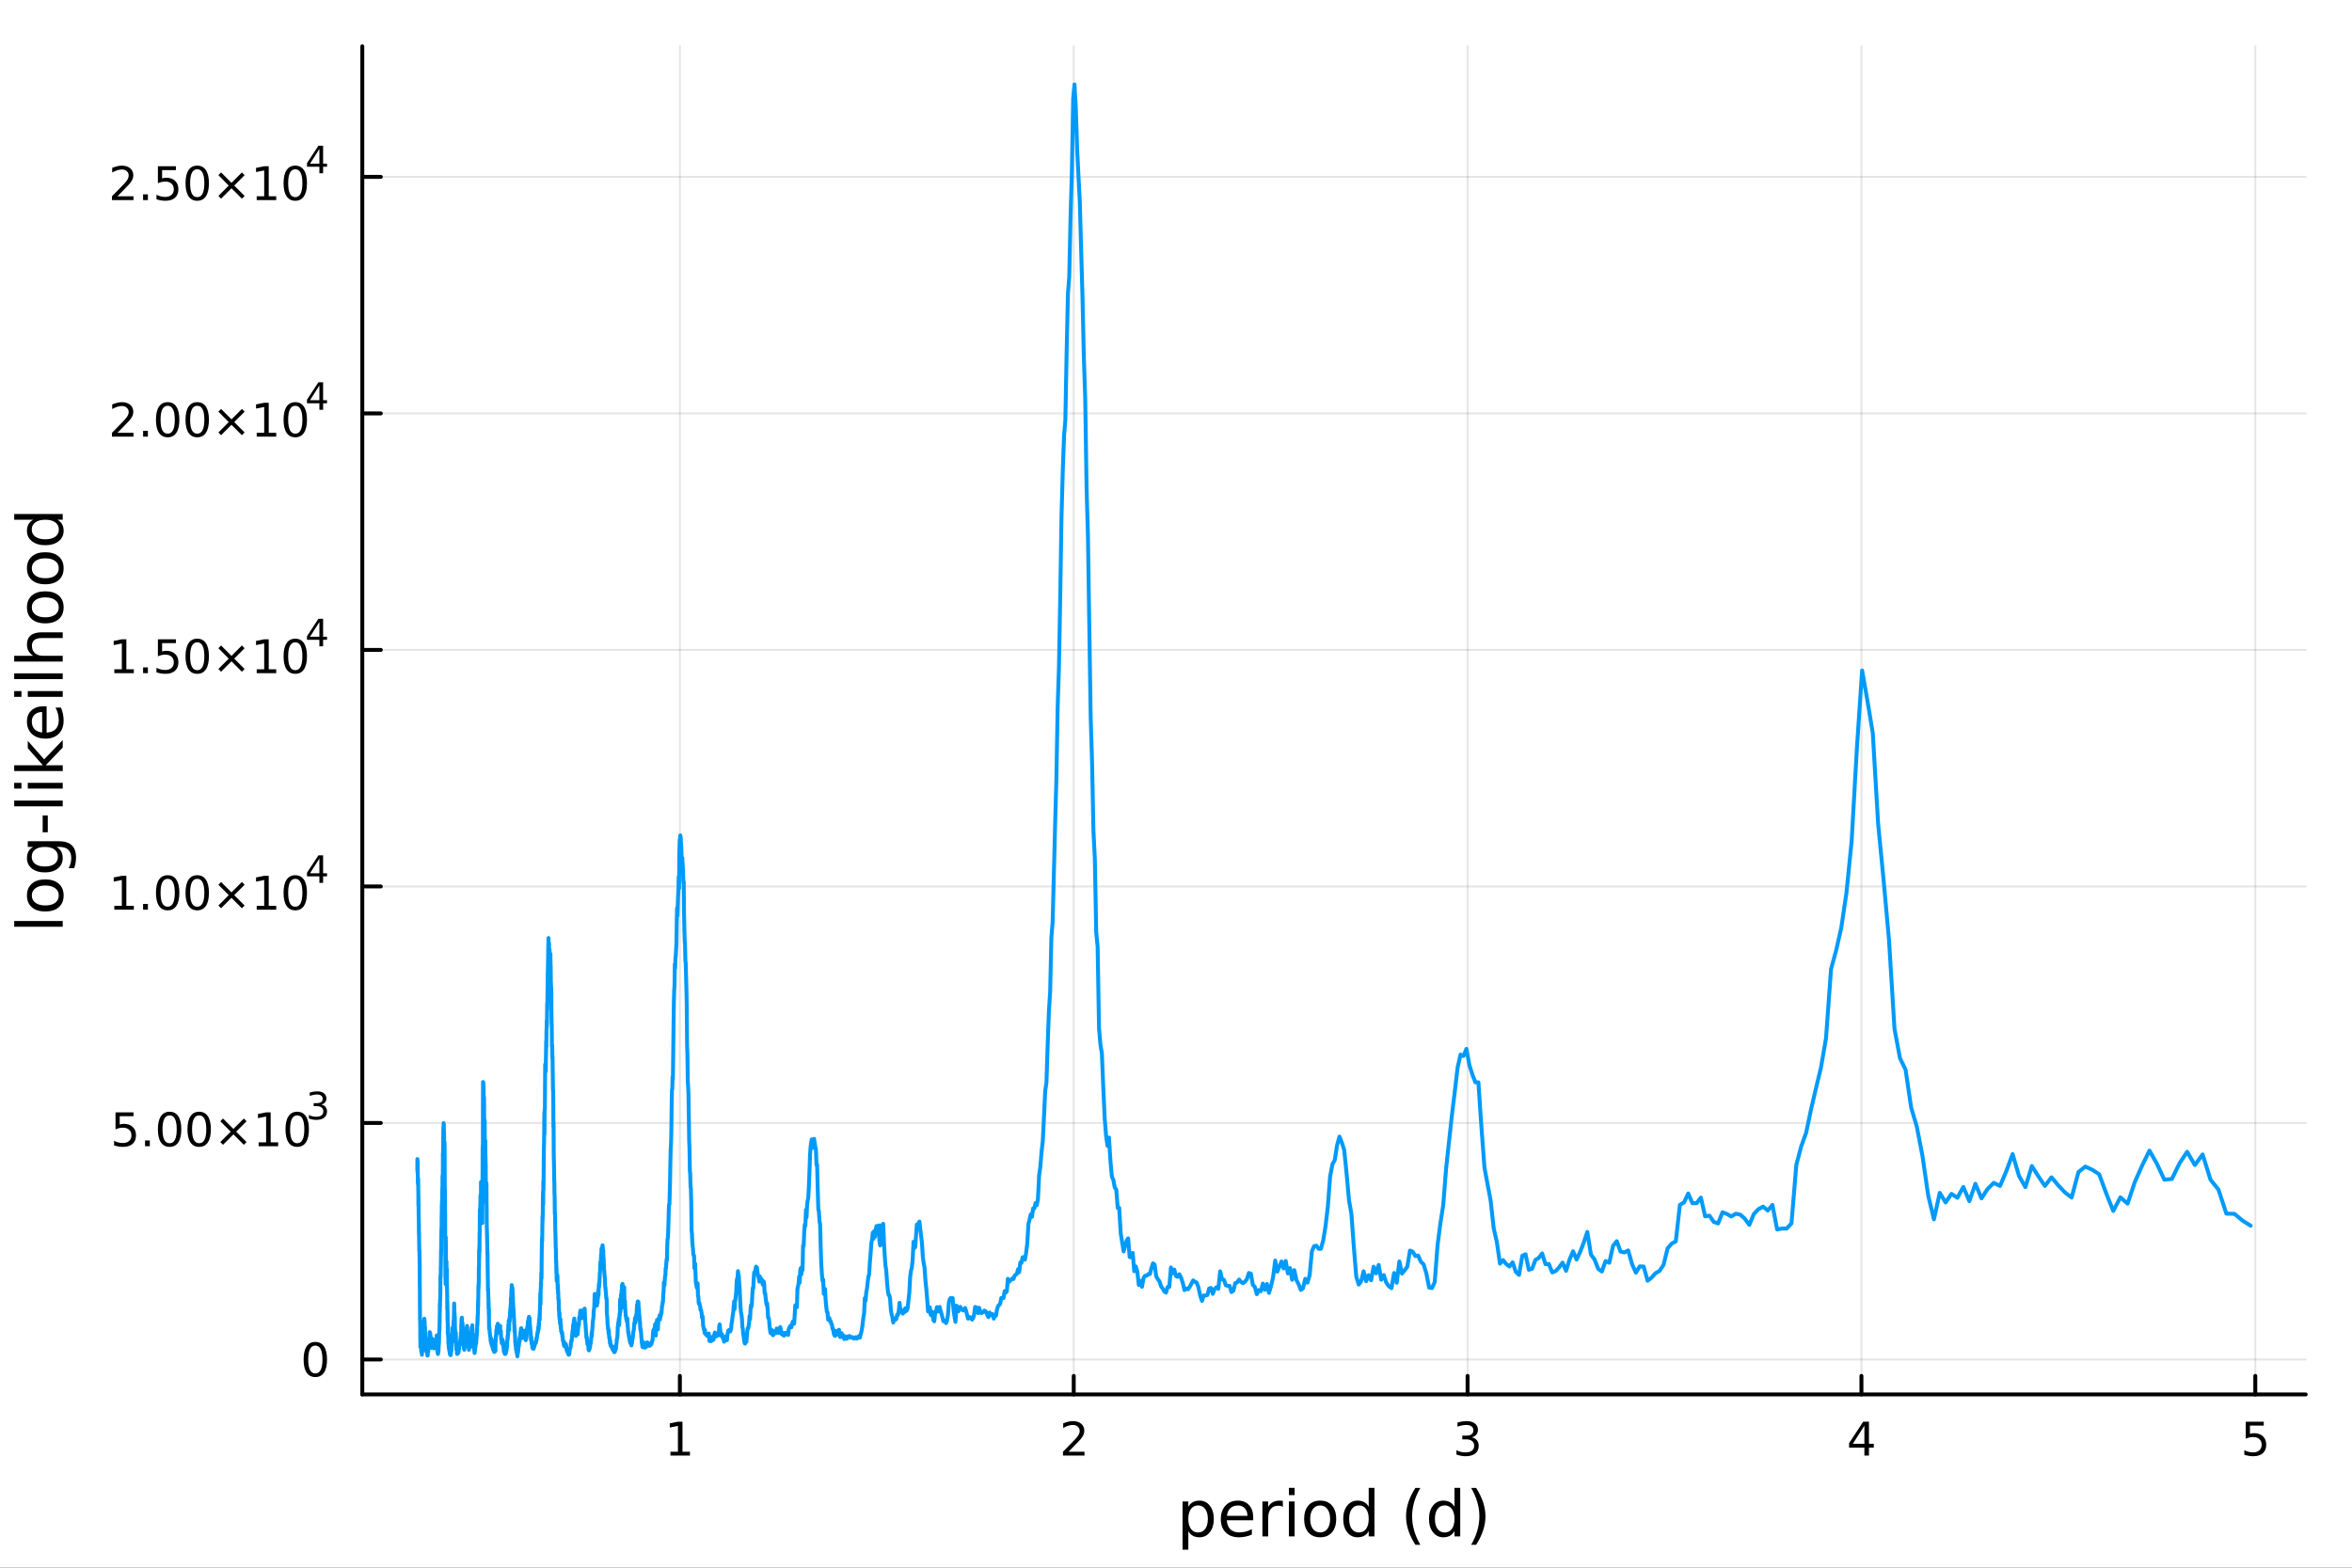 <?xml version="1.0" encoding="utf-8"?>
<svg xmlns="http://www.w3.org/2000/svg" xmlns:xlink="http://www.w3.org/1999/xlink" width="600" height="400" viewBox="0 0 2400 1600">
<rect x="0" y="0" width="2400" height="1600" fill="#333333" stroke="none"/>
<defs>
  <clipPath id="clip850">
    <rect x="0" y="0" width="2400" height="1600"/>
  </clipPath>
</defs>
<path clip-path="url(#clip850)" d="M0 1600 L2400 1600 L2400 0 L0 0  Z" fill="#ffffff" fill-rule="evenodd" fill-opacity="1"/>
<defs>
  <clipPath id="clip851">
    <rect x="480" y="0" width="1681" height="1600"/>
  </clipPath>
</defs>
<path clip-path="url(#clip850)" d="M369.703 1423.18 L2352.76 1423.18 L2352.76 47.244 L369.703 47.244  Z" fill="#ffffff" fill-rule="evenodd" fill-opacity="1"/>
<defs>
  <clipPath id="clip852">
    <rect x="369" y="47" width="1984" height="1377"/>
  </clipPath>
</defs>
<polyline clip-path="url(#clip852)" style="stroke:#000000; stroke-linecap:round; stroke-linejoin:round; stroke-width:2; stroke-opacity:0.1; fill:none" points="693.754,1423.18 693.754,47.244 "/>
<polyline clip-path="url(#clip852)" style="stroke:#000000; stroke-linecap:round; stroke-linejoin:round; stroke-width:2; stroke-opacity:0.1; fill:none" points="1095.64,1423.18 1095.64,47.244 "/>
<polyline clip-path="url(#clip852)" style="stroke:#000000; stroke-linecap:round; stroke-linejoin:round; stroke-width:2; stroke-opacity:0.1; fill:none" points="1497.53,1423.18 1497.53,47.244 "/>
<polyline clip-path="url(#clip852)" style="stroke:#000000; stroke-linecap:round; stroke-linejoin:round; stroke-width:2; stroke-opacity:0.1; fill:none" points="1899.42,1423.18 1899.42,47.244 "/>
<polyline clip-path="url(#clip852)" style="stroke:#000000; stroke-linecap:round; stroke-linejoin:round; stroke-width:2; stroke-opacity:0.1; fill:none" points="2301.31,1423.18 2301.31,47.244 "/>
<polyline clip-path="url(#clip852)" style="stroke:#000000; stroke-linecap:round; stroke-linejoin:round; stroke-width:2; stroke-opacity:0.1; fill:none" points="369.703,1387.51 2352.76,1387.51 "/>
<polyline clip-path="url(#clip852)" style="stroke:#000000; stroke-linecap:round; stroke-linejoin:round; stroke-width:2; stroke-opacity:0.1; fill:none" points="369.703,1146.11 2352.76,1146.11 "/>
<polyline clip-path="url(#clip852)" style="stroke:#000000; stroke-linecap:round; stroke-linejoin:round; stroke-width:2; stroke-opacity:0.1; fill:none" points="369.703,904.709 2352.76,904.709 "/>
<polyline clip-path="url(#clip852)" style="stroke:#000000; stroke-linecap:round; stroke-linejoin:round; stroke-width:2; stroke-opacity:0.1; fill:none" points="369.703,663.309 2352.76,663.309 "/>
<polyline clip-path="url(#clip852)" style="stroke:#000000; stroke-linecap:round; stroke-linejoin:round; stroke-width:2; stroke-opacity:0.1; fill:none" points="369.703,421.908 2352.76,421.908 "/>
<polyline clip-path="url(#clip852)" style="stroke:#000000; stroke-linecap:round; stroke-linejoin:round; stroke-width:2; stroke-opacity:0.1; fill:none" points="369.703,180.508 2352.76,180.508 "/>
<polyline clip-path="url(#clip850)" style="stroke:#000000; stroke-linecap:round; stroke-linejoin:round; stroke-width:4; stroke-opacity:1; fill:none" points="369.703,1423.18 2352.76,1423.18 "/>
<polyline clip-path="url(#clip850)" style="stroke:#000000; stroke-linecap:round; stroke-linejoin:round; stroke-width:4; stroke-opacity:1; fill:none" points="693.754,1423.18 693.754,1404.28 "/>
<polyline clip-path="url(#clip850)" style="stroke:#000000; stroke-linecap:round; stroke-linejoin:round; stroke-width:4; stroke-opacity:1; fill:none" points="1095.64,1423.18 1095.64,1404.28 "/>
<polyline clip-path="url(#clip850)" style="stroke:#000000; stroke-linecap:round; stroke-linejoin:round; stroke-width:4; stroke-opacity:1; fill:none" points="1497.53,1423.18 1497.53,1404.28 "/>
<polyline clip-path="url(#clip850)" style="stroke:#000000; stroke-linecap:round; stroke-linejoin:round; stroke-width:4; stroke-opacity:1; fill:none" points="1899.42,1423.18 1899.42,1404.28 "/>
<polyline clip-path="url(#clip850)" style="stroke:#000000; stroke-linecap:round; stroke-linejoin:round; stroke-width:4; stroke-opacity:1; fill:none" points="2301.31,1423.18 2301.31,1404.28 "/>
<path clip-path="url(#clip850)" d="M684.136 1481.64 L691.775 1481.64 L691.775 1455.28 L683.465 1456.95 L683.465 1452.69 L691.729 1451.02 L696.405 1451.02 L696.405 1481.64 L704.044 1481.64 L704.044 1485.58 L684.136 1485.58 L684.136 1481.64 Z" fill="#000000" fill-rule="nonzero" fill-opacity="1" /><path clip-path="url(#clip850)" d="M1090.3 1481.64 L1106.62 1481.64 L1106.62 1485.58 L1084.67 1485.58 L1084.67 1481.64 Q1087.33 1478.89 1091.92 1474.26 Q1096.52 1469.61 1097.7 1468.27 Q1099.95 1465.74 1100.83 1464.01 Q1101.73 1462.25 1101.73 1460.56 Q1101.73 1457.8 1099.79 1456.07 Q1097.87 1454.33 1094.76 1454.33 Q1092.57 1454.33 1090.11 1455.09 Q1087.68 1455.86 1084.9 1457.41 L1084.9 1452.69 Q1087.73 1451.55 1090.18 1450.97 Q1092.63 1450.39 1094.67 1450.39 Q1100.04 1450.39 1103.24 1453.08 Q1106.43 1455.77 1106.43 1460.26 Q1106.43 1462.39 1105.62 1464.31 Q1104.83 1466.2 1102.73 1468.8 Q1102.15 1469.47 1099.05 1472.69 Q1095.95 1475.88 1090.3 1481.64 Z" fill="#000000" fill-rule="nonzero" fill-opacity="1" /><path clip-path="url(#clip850)" d="M1501.78 1466.95 Q1505.14 1467.66 1507.01 1469.93 Q1508.91 1472.2 1508.91 1475.53 Q1508.91 1480.65 1505.39 1483.45 Q1501.87 1486.25 1495.39 1486.25 Q1493.22 1486.25 1490.9 1485.81 Q1488.61 1485.39 1486.16 1484.54 L1486.16 1480.02 Q1488.1 1481.16 1490.42 1481.74 Q1492.73 1482.32 1495.25 1482.32 Q1499.65 1482.32 1501.94 1480.58 Q1504.26 1478.84 1504.26 1475.53 Q1504.26 1472.48 1502.11 1470.77 Q1499.98 1469.03 1496.16 1469.03 L1492.13 1469.03 L1492.13 1465.19 L1496.34 1465.19 Q1499.79 1465.19 1501.62 1463.82 Q1503.45 1462.43 1503.45 1459.84 Q1503.45 1457.18 1501.55 1455.77 Q1499.68 1454.33 1496.16 1454.33 Q1494.24 1454.33 1492.04 1454.75 Q1489.84 1455.16 1487.2 1456.04 L1487.2 1451.88 Q1489.86 1451.14 1492.18 1450.77 Q1494.51 1450.39 1496.57 1450.39 Q1501.9 1450.39 1505 1452.83 Q1508.1 1455.23 1508.1 1459.35 Q1508.1 1462.22 1506.46 1464.21 Q1504.81 1466.18 1501.78 1466.95 Z" fill="#000000" fill-rule="nonzero" fill-opacity="1" /><path clip-path="url(#clip850)" d="M1902.43 1455.09 L1890.63 1473.54 L1902.43 1473.54 L1902.43 1455.09 M1901.21 1451.02 L1907.09 1451.02 L1907.09 1473.54 L1912.02 1473.54 L1912.02 1477.43 L1907.09 1477.43 L1907.09 1485.58 L1902.43 1485.58 L1902.43 1477.43 L1886.83 1477.43 L1886.83 1472.92 L1901.21 1451.02 Z" fill="#000000" fill-rule="nonzero" fill-opacity="1" /><path clip-path="url(#clip850)" d="M2291.59 1451.02 L2309.95 1451.02 L2309.95 1454.96 L2295.87 1454.96 L2295.87 1463.43 Q2296.89 1463.08 2297.91 1462.92 Q2298.93 1462.73 2299.95 1462.73 Q2305.74 1462.73 2309.12 1465.9 Q2312.49 1469.08 2312.49 1474.49 Q2312.49 1480.07 2309.02 1483.17 Q2305.55 1486.25 2299.23 1486.25 Q2297.06 1486.25 2294.79 1485.88 Q2292.54 1485.51 2290.13 1484.77 L2290.13 1480.07 Q2292.22 1481.2 2294.44 1481.76 Q2296.66 1482.32 2299.14 1482.32 Q2303.14 1482.32 2305.48 1480.21 Q2307.82 1478.1 2307.82 1474.49 Q2307.82 1470.88 2305.48 1468.77 Q2303.14 1466.67 2299.14 1466.67 Q2297.26 1466.67 2295.39 1467.08 Q2293.54 1467.5 2291.59 1468.38 L2291.59 1451.02 Z" fill="#000000" fill-rule="nonzero" fill-opacity="1" /><path clip-path="url(#clip850)" d="M1212.57 1562.7 L1212.57 1581.6 L1206.69 1581.6 L1206.69 1532.4 L1212.57 1532.4 L1212.57 1537.81 Q1214.42 1534.62 1217.22 1533.1 Q1220.05 1531.54 1223.97 1531.54 Q1230.46 1531.54 1234.5 1536.69 Q1238.58 1541.85 1238.58 1550.25 Q1238.58 1558.65 1234.5 1563.81 Q1230.46 1568.97 1223.97 1568.97 Q1220.05 1568.97 1217.22 1567.44 Q1214.42 1565.88 1212.57 1562.7 M1232.5 1550.25 Q1232.5 1543.79 1229.83 1540.13 Q1227.18 1536.44 1222.54 1536.44 Q1217.89 1536.44 1215.22 1540.13 Q1212.57 1543.79 1212.57 1550.25 Q1212.57 1556.71 1215.22 1560.4 Q1217.89 1564.07 1222.54 1564.07 Q1227.18 1564.07 1229.83 1560.4 Q1232.5 1556.71 1232.5 1550.25 Z" fill="#000000" fill-rule="nonzero" fill-opacity="1" /><path clip-path="url(#clip850)" d="M1278.78 1548.76 L1278.78 1551.62 L1251.85 1551.62 Q1252.23 1557.67 1255.48 1560.85 Q1258.76 1564 1264.58 1564 Q1267.96 1564 1271.11 1563.17 Q1274.29 1562.35 1277.41 1560.69 L1277.41 1566.23 Q1274.26 1567.57 1270.95 1568.27 Q1267.64 1568.97 1264.23 1568.97 Q1255.7 1568.97 1250.71 1564 Q1245.74 1559.04 1245.74 1550.57 Q1245.74 1541.82 1250.45 1536.69 Q1255.19 1531.54 1263.21 1531.54 Q1270.41 1531.54 1274.58 1536.18 Q1278.78 1540.8 1278.78 1548.76 M1272.92 1547.04 Q1272.86 1542.23 1270.22 1539.37 Q1267.61 1536.5 1263.28 1536.5 Q1258.38 1536.5 1255.42 1539.27 Q1252.49 1542.04 1252.04 1547.07 L1272.92 1547.04 Z" fill="#000000" fill-rule="nonzero" fill-opacity="1" /><path clip-path="url(#clip850)" d="M1309.05 1537.87 Q1308.06 1537.3 1306.88 1537.04 Q1305.74 1536.76 1304.34 1536.76 Q1299.37 1536.76 1296.7 1540 Q1294.06 1543.22 1294.06 1549.27 L1294.06 1568.04 L1288.17 1568.04 L1288.17 1532.4 L1294.06 1532.4 L1294.06 1537.93 Q1295.9 1534.69 1298.86 1533.13 Q1301.82 1531.54 1306.05 1531.54 Q1306.66 1531.54 1307.39 1531.63 Q1308.12 1531.7 1309.01 1531.85 L1309.05 1537.87 Z" fill="#000000" fill-rule="nonzero" fill-opacity="1" /><path clip-path="url(#clip850)" d="M1315.19 1532.4 L1321.05 1532.4 L1321.05 1568.04 L1315.19 1568.04 L1315.19 1532.4 M1315.19 1518.52 L1321.05 1518.52 L1321.05 1525.93 L1315.19 1525.93 L1315.19 1518.52 Z" fill="#000000" fill-rule="nonzero" fill-opacity="1" /><path clip-path="url(#clip850)" d="M1347.11 1536.5 Q1342.4 1536.5 1339.67 1540.19 Q1336.93 1543.85 1336.93 1550.25 Q1336.93 1556.65 1339.63 1560.34 Q1342.37 1564 1347.11 1564 Q1351.79 1564 1354.53 1560.31 Q1357.27 1556.62 1357.27 1550.25 Q1357.27 1543.92 1354.53 1540.23 Q1351.79 1536.5 1347.11 1536.5 M1347.11 1531.54 Q1354.75 1531.54 1359.11 1536.5 Q1363.47 1541.47 1363.47 1550.25 Q1363.47 1559 1359.11 1564 Q1354.75 1568.97 1347.11 1568.97 Q1339.44 1568.97 1335.08 1564 Q1330.75 1559 1330.75 1550.25 Q1330.75 1541.47 1335.08 1536.5 Q1339.44 1531.54 1347.11 1531.54 Z" fill="#000000" fill-rule="nonzero" fill-opacity="1" /><path clip-path="url(#clip850)" d="M1396.64 1537.81 L1396.64 1518.52 L1402.5 1518.52 L1402.5 1568.04 L1396.64 1568.04 L1396.64 1562.7 Q1394.79 1565.88 1391.96 1567.44 Q1389.16 1568.97 1385.21 1568.97 Q1378.75 1568.97 1374.68 1563.81 Q1370.63 1558.65 1370.63 1550.25 Q1370.63 1541.85 1374.68 1536.69 Q1378.75 1531.54 1385.21 1531.54 Q1389.16 1531.54 1391.96 1533.1 Q1394.79 1534.62 1396.64 1537.81 M1376.68 1550.25 Q1376.68 1556.71 1379.32 1560.4 Q1382 1564.07 1386.64 1564.07 Q1391.29 1564.07 1393.97 1560.4 Q1396.64 1556.71 1396.64 1550.25 Q1396.64 1543.79 1393.97 1540.13 Q1391.29 1536.44 1386.64 1536.44 Q1382 1536.44 1379.32 1540.13 Q1376.68 1543.79 1376.68 1550.25 Z" fill="#000000" fill-rule="nonzero" fill-opacity="1" /><path clip-path="url(#clip850)" d="M1449.35 1518.58 Q1445.08 1525.9 1443.01 1533.06 Q1440.94 1540.23 1440.94 1547.58 Q1440.94 1554.93 1443.01 1562.16 Q1445.11 1569.35 1449.35 1576.64 L1444.25 1576.64 Q1439.48 1569.16 1437.09 1561.93 Q1434.74 1554.71 1434.74 1547.58 Q1434.74 1540.48 1437.09 1533.29 Q1439.45 1526.09 1444.25 1518.58 L1449.35 1518.58 Z" fill="#000000" fill-rule="nonzero" fill-opacity="1" /><path clip-path="url(#clip850)" d="M1484.17 1537.81 L1484.17 1518.52 L1490.02 1518.52 L1490.02 1568.04 L1484.17 1568.04 L1484.17 1562.7 Q1482.32 1565.88 1479.49 1567.44 Q1476.69 1568.97 1472.74 1568.97 Q1466.28 1568.97 1462.21 1563.81 Q1458.16 1558.65 1458.16 1550.25 Q1458.16 1541.85 1462.21 1536.69 Q1466.28 1531.54 1472.74 1531.54 Q1476.69 1531.54 1479.49 1533.1 Q1482.32 1534.62 1484.17 1537.81 M1464.21 1550.25 Q1464.21 1556.71 1466.85 1560.4 Q1469.53 1564.07 1474.17 1564.07 Q1478.82 1564.07 1481.49 1560.4 Q1484.17 1556.71 1484.17 1550.25 Q1484.17 1543.79 1481.49 1540.13 Q1478.82 1536.44 1474.17 1536.44 Q1469.53 1536.44 1466.85 1540.13 Q1464.21 1543.79 1464.21 1550.25 Z" fill="#000000" fill-rule="nonzero" fill-opacity="1" /><path clip-path="url(#clip850)" d="M1501.16 1518.58 L1506.26 1518.58 Q1511.03 1526.09 1513.39 1533.29 Q1515.77 1540.48 1515.77 1547.58 Q1515.77 1554.71 1513.39 1561.93 Q1511.03 1569.16 1506.26 1576.64 L1501.16 1576.64 Q1505.4 1569.35 1507.47 1562.16 Q1509.57 1554.93 1509.57 1547.58 Q1509.57 1540.23 1507.47 1533.06 Q1505.4 1525.9 1501.16 1518.58 Z" fill="#000000" fill-rule="nonzero" fill-opacity="1" /><polyline clip-path="url(#clip850)" style="stroke:#000000; stroke-linecap:round; stroke-linejoin:round; stroke-width:4; stroke-opacity:1; fill:none" points="369.703,1423.18 369.703,47.244 "/>
<polyline clip-path="url(#clip850)" style="stroke:#000000; stroke-linecap:round; stroke-linejoin:round; stroke-width:4; stroke-opacity:1; fill:none" points="369.703,1387.51 388.601,1387.51 "/>
<polyline clip-path="url(#clip850)" style="stroke:#000000; stroke-linecap:round; stroke-linejoin:round; stroke-width:4; stroke-opacity:1; fill:none" points="369.703,1146.11 388.601,1146.11 "/>
<polyline clip-path="url(#clip850)" style="stroke:#000000; stroke-linecap:round; stroke-linejoin:round; stroke-width:4; stroke-opacity:1; fill:none" points="369.703,904.709 388.601,904.709 "/>
<polyline clip-path="url(#clip850)" style="stroke:#000000; stroke-linecap:round; stroke-linejoin:round; stroke-width:4; stroke-opacity:1; fill:none" points="369.703,663.309 388.601,663.309 "/>
<polyline clip-path="url(#clip850)" style="stroke:#000000; stroke-linecap:round; stroke-linejoin:round; stroke-width:4; stroke-opacity:1; fill:none" points="369.703,421.908 388.601,421.908 "/>
<polyline clip-path="url(#clip850)" style="stroke:#000000; stroke-linecap:round; stroke-linejoin:round; stroke-width:4; stroke-opacity:1; fill:none" points="369.703,180.508 388.601,180.508 "/>
<path clip-path="url(#clip850)" d="M321.759 1373.31 Q318.148 1373.31 316.319 1376.87 Q314.514 1380.42 314.514 1387.54 Q314.514 1394.65 316.319 1398.22 Q318.148 1401.76 321.759 1401.76 Q325.393 1401.76 327.199 1398.22 Q329.028 1394.65 329.028 1387.54 Q329.028 1380.42 327.199 1376.87 Q325.393 1373.31 321.759 1373.31 M321.759 1369.61 Q327.569 1369.61 330.625 1374.21 Q333.703 1378.8 333.703 1387.54 Q333.703 1396.27 330.625 1400.88 Q327.569 1405.46 321.759 1405.46 Q315.949 1405.46 312.87 1400.88 Q309.815 1396.27 309.815 1387.54 Q309.815 1378.8 312.87 1374.21 Q315.949 1369.61 321.759 1369.61 Z" fill="#000000" fill-rule="nonzero" fill-opacity="1" /><path clip-path="url(#clip850)" d="M117.878 1135.28 L136.235 1135.28 L136.235 1139.21 L122.161 1139.21 L122.161 1147.68 Q123.179 1147.34 124.198 1147.18 Q125.216 1146.99 126.235 1146.99 Q132.022 1146.99 135.402 1150.16 Q138.781 1153.33 138.781 1158.75 Q138.781 1164.33 135.309 1167.43 Q131.837 1170.51 125.517 1170.51 Q123.341 1170.51 121.073 1170.14 Q118.828 1169.77 116.42 1169.03 L116.42 1164.33 Q118.503 1165.46 120.726 1166.02 Q122.948 1166.57 125.425 1166.57 Q129.429 1166.57 131.767 1164.47 Q134.105 1162.36 134.105 1158.75 Q134.105 1155.14 131.767 1153.03 Q129.429 1150.93 125.425 1150.93 Q123.55 1150.93 121.675 1151.34 Q119.823 1151.76 117.878 1152.64 L117.878 1135.28 Z" fill="#000000" fill-rule="nonzero" fill-opacity="1" /><path clip-path="url(#clip850)" d="M147.994 1163.96 L152.878 1163.96 L152.878 1169.84 L147.994 1169.84 L147.994 1163.96 Z" fill="#000000" fill-rule="nonzero" fill-opacity="1" /><path clip-path="url(#clip850)" d="M173.063 1138.36 Q169.452 1138.36 167.624 1141.92 Q165.818 1145.46 165.818 1152.59 Q165.818 1159.7 167.624 1163.26 Q169.452 1166.8 173.063 1166.8 Q176.698 1166.8 178.503 1163.26 Q180.332 1159.7 180.332 1152.59 Q180.332 1145.46 178.503 1141.92 Q176.698 1138.36 173.063 1138.36 M173.063 1134.65 Q178.874 1134.65 181.929 1139.26 Q185.008 1143.84 185.008 1152.59 Q185.008 1161.32 181.929 1165.93 Q178.874 1170.51 173.063 1170.51 Q167.253 1170.51 164.175 1165.93 Q161.119 1161.32 161.119 1152.59 Q161.119 1143.84 164.175 1139.26 Q167.253 1134.65 173.063 1134.65 Z" fill="#000000" fill-rule="nonzero" fill-opacity="1" /><path clip-path="url(#clip850)" d="M203.225 1138.36 Q199.614 1138.36 197.785 1141.92 Q195.98 1145.46 195.98 1152.59 Q195.98 1159.7 197.785 1163.26 Q199.614 1166.8 203.225 1166.8 Q206.859 1166.8 208.665 1163.26 Q210.494 1159.7 210.494 1152.59 Q210.494 1145.46 208.665 1141.92 Q206.859 1138.36 203.225 1138.36 M203.225 1134.65 Q209.035 1134.65 212.091 1139.26 Q215.17 1143.84 215.17 1152.59 Q215.17 1161.32 212.091 1165.93 Q209.035 1170.51 203.225 1170.51 Q197.415 1170.51 194.336 1165.93 Q191.281 1161.32 191.281 1152.59 Q191.281 1143.84 194.336 1139.26 Q197.415 1134.65 203.225 1134.65 Z" fill="#000000" fill-rule="nonzero" fill-opacity="1" /><path clip-path="url(#clip850)" d="M251.558 1144.37 L240.98 1155 L251.558 1165.58 L248.804 1168.38 L238.179 1157.75 L227.554 1168.38 L224.822 1165.58 L235.378 1155 L224.822 1144.37 L227.554 1141.57 L238.179 1152.2 L248.804 1141.57 L251.558 1144.37 Z" fill="#000000" fill-rule="nonzero" fill-opacity="1" /><path clip-path="url(#clip850)" d="M263.919 1165.9 L271.558 1165.9 L271.558 1139.54 L263.248 1141.2 L263.248 1136.94 L271.512 1135.28 L276.188 1135.28 L276.188 1165.9 L283.827 1165.9 L283.827 1169.84 L263.919 1169.84 L263.919 1165.9 Z" fill="#000000" fill-rule="nonzero" fill-opacity="1" /><path clip-path="url(#clip850)" d="M303.271 1138.36 Q299.66 1138.36 297.831 1141.92 Q296.026 1145.46 296.026 1152.59 Q296.026 1159.7 297.831 1163.26 Q299.66 1166.8 303.271 1166.8 Q306.905 1166.8 308.711 1163.26 Q310.539 1159.7 310.539 1152.59 Q310.539 1145.46 308.711 1141.92 Q306.905 1138.36 303.271 1138.36 M303.271 1134.65 Q309.081 1134.65 312.137 1139.26 Q315.215 1143.84 315.215 1152.59 Q315.215 1161.32 312.137 1165.93 Q309.081 1170.51 303.271 1170.51 Q297.461 1170.51 294.382 1165.93 Q291.327 1161.32 291.327 1152.59 Q291.327 1143.84 294.382 1139.26 Q297.461 1134.65 303.271 1134.65 Z" fill="#000000" fill-rule="nonzero" fill-opacity="1" /><path clip-path="url(#clip850)" d="M327.911 1127.29 Q330.638 1127.87 332.161 1129.71 Q333.703 1131.56 333.703 1134.26 Q333.703 1138.42 330.845 1140.7 Q327.986 1142.97 322.72 1142.97 Q320.952 1142.97 319.071 1142.62 Q317.209 1142.28 315.215 1141.58 L315.215 1137.91 Q316.795 1138.83 318.676 1139.3 Q320.557 1139.78 322.607 1139.78 Q326.18 1139.78 328.042 1138.36 Q329.923 1136.95 329.923 1134.26 Q329.923 1131.78 328.174 1130.39 Q326.444 1128.98 323.34 1128.98 L320.068 1128.98 L320.068 1125.86 L323.491 1125.86 Q326.293 1125.86 327.779 1124.75 Q329.265 1123.62 329.265 1121.51 Q329.265 1119.35 327.723 1118.2 Q326.199 1117.04 323.34 1117.04 Q321.779 1117.04 319.993 1117.37 Q318.206 1117.71 316.062 1118.43 L316.062 1115.04 Q318.225 1114.44 320.105 1114.14 Q322.005 1113.84 323.679 1113.84 Q328.005 1113.84 330.525 1115.81 Q333.045 1117.77 333.045 1121.12 Q333.045 1123.45 331.71 1125.07 Q330.374 1126.67 327.911 1127.29 Z" fill="#000000" fill-rule="nonzero" fill-opacity="1" /><path clip-path="url(#clip850)" d="M116.668 924.502 L124.306 924.502 L124.306 898.136 L115.996 899.803 L115.996 895.544 L124.26 893.877 L128.936 893.877 L128.936 924.502 L136.575 924.502 L136.575 928.437 L116.668 928.437 L116.668 924.502 Z" fill="#000000" fill-rule="nonzero" fill-opacity="1" /><path clip-path="url(#clip850)" d="M146.019 922.557 L150.903 922.557 L150.903 928.437 L146.019 928.437 L146.019 922.557 Z" fill="#000000" fill-rule="nonzero" fill-opacity="1" /><path clip-path="url(#clip850)" d="M171.089 896.956 Q167.477 896.956 165.649 900.52 Q163.843 904.062 163.843 911.192 Q163.843 918.298 165.649 921.863 Q167.477 925.404 171.089 925.404 Q174.723 925.404 176.528 921.863 Q178.357 918.298 178.357 911.192 Q178.357 904.062 176.528 900.52 Q174.723 896.956 171.089 896.956 M171.089 893.252 Q176.899 893.252 179.954 897.858 Q183.033 902.442 183.033 911.192 Q183.033 919.918 179.954 924.525 Q176.899 929.108 171.089 929.108 Q165.278 929.108 162.2 924.525 Q159.144 919.918 159.144 911.192 Q159.144 902.442 162.2 897.858 Q165.278 893.252 171.089 893.252 Z" fill="#000000" fill-rule="nonzero" fill-opacity="1" /><path clip-path="url(#clip850)" d="M201.25 896.956 Q197.639 896.956 195.811 900.52 Q194.005 904.062 194.005 911.192 Q194.005 918.298 195.811 921.863 Q197.639 925.404 201.25 925.404 Q204.885 925.404 206.69 921.863 Q208.519 918.298 208.519 911.192 Q208.519 904.062 206.69 900.52 Q204.885 896.956 201.25 896.956 M201.25 893.252 Q207.061 893.252 210.116 897.858 Q213.195 902.442 213.195 911.192 Q213.195 919.918 210.116 924.525 Q207.061 929.108 201.25 929.108 Q195.44 929.108 192.362 924.525 Q189.306 919.918 189.306 911.192 Q189.306 902.442 192.362 897.858 Q195.44 893.252 201.25 893.252 Z" fill="#000000" fill-rule="nonzero" fill-opacity="1" /><path clip-path="url(#clip850)" d="M249.584 902.974 L239.005 913.599 L249.584 924.178 L246.829 926.979 L236.204 916.354 L225.579 926.979 L222.848 924.178 L233.403 913.599 L222.848 902.974 L225.579 900.173 L236.204 910.798 L246.829 900.173 L249.584 902.974 Z" fill="#000000" fill-rule="nonzero" fill-opacity="1" /><path clip-path="url(#clip850)" d="M261.945 924.502 L269.583 924.502 L269.583 898.136 L261.273 899.803 L261.273 895.544 L269.537 893.877 L274.213 893.877 L274.213 924.502 L281.852 924.502 L281.852 928.437 L261.945 928.437 L261.945 924.502 Z" fill="#000000" fill-rule="nonzero" fill-opacity="1" /><path clip-path="url(#clip850)" d="M301.296 896.956 Q297.685 896.956 295.856 900.52 Q294.051 904.062 294.051 911.192 Q294.051 918.298 295.856 921.863 Q297.685 925.404 301.296 925.404 Q304.93 925.404 306.736 921.863 Q308.565 918.298 308.565 911.192 Q308.565 904.062 306.736 900.52 Q304.93 896.956 301.296 896.956 M301.296 893.252 Q307.106 893.252 310.162 897.858 Q313.241 902.442 313.241 911.192 Q313.241 919.918 310.162 924.525 Q307.106 929.108 301.296 929.108 Q295.486 929.108 292.407 924.525 Q289.352 919.918 289.352 911.192 Q289.352 902.442 292.407 897.858 Q295.486 893.252 301.296 893.252 Z" fill="#000000" fill-rule="nonzero" fill-opacity="1" /><path clip-path="url(#clip850)" d="M325.917 876.257 L316.325 891.246 L325.917 891.246 L325.917 876.257 M324.92 872.946 L329.697 872.946 L329.697 891.246 L333.703 891.246 L333.703 894.406 L329.697 894.406 L329.697 901.026 L325.917 901.026 L325.917 894.406 L313.241 894.406 L313.241 890.739 L324.92 872.946 Z" fill="#000000" fill-rule="nonzero" fill-opacity="1" /><path clip-path="url(#clip850)" d="M116.668 683.101 L124.306 683.101 L124.306 656.736 L115.996 658.402 L115.996 654.143 L124.26 652.476 L128.936 652.476 L128.936 683.101 L136.575 683.101 L136.575 687.036 L116.668 687.036 L116.668 683.101 Z" fill="#000000" fill-rule="nonzero" fill-opacity="1" /><path clip-path="url(#clip850)" d="M146.019 681.157 L150.903 681.157 L150.903 687.036 L146.019 687.036 L146.019 681.157 Z" fill="#000000" fill-rule="nonzero" fill-opacity="1" /><path clip-path="url(#clip850)" d="M161.135 652.476 L179.491 652.476 L179.491 656.412 L165.417 656.412 L165.417 664.884 Q166.436 664.536 167.454 664.374 Q168.473 664.189 169.491 664.189 Q175.278 664.189 178.658 667.361 Q182.038 670.532 182.038 675.948 Q182.038 681.527 178.565 684.629 Q175.093 687.708 168.774 687.708 Q166.598 687.708 164.329 687.337 Q162.084 686.967 159.677 686.226 L159.677 681.527 Q161.76 682.661 163.982 683.217 Q166.204 683.772 168.681 683.772 Q172.686 683.772 175.024 681.666 Q177.362 679.56 177.362 675.948 Q177.362 672.337 175.024 670.231 Q172.686 668.124 168.681 668.124 Q166.806 668.124 164.931 668.541 Q163.079 668.958 161.135 669.837 L161.135 652.476 Z" fill="#000000" fill-rule="nonzero" fill-opacity="1" /><path clip-path="url(#clip850)" d="M201.25 655.555 Q197.639 655.555 195.811 659.12 Q194.005 662.661 194.005 669.791 Q194.005 676.898 195.811 680.462 Q197.639 684.004 201.25 684.004 Q204.885 684.004 206.69 680.462 Q208.519 676.898 208.519 669.791 Q208.519 662.661 206.69 659.12 Q204.885 655.555 201.25 655.555 M201.25 651.851 Q207.061 651.851 210.116 656.458 Q213.195 661.041 213.195 669.791 Q213.195 678.518 210.116 683.124 Q207.061 687.708 201.25 687.708 Q195.44 687.708 192.362 683.124 Q189.306 678.518 189.306 669.791 Q189.306 661.041 192.362 656.458 Q195.44 651.851 201.25 651.851 Z" fill="#000000" fill-rule="nonzero" fill-opacity="1" /><path clip-path="url(#clip850)" d="M249.584 661.574 L239.005 672.198 L249.584 682.777 L246.829 685.578 L236.204 674.953 L225.579 685.578 L222.848 682.777 L233.403 672.198 L222.848 661.574 L225.579 658.773 L236.204 669.398 L246.829 658.773 L249.584 661.574 Z" fill="#000000" fill-rule="nonzero" fill-opacity="1" /><path clip-path="url(#clip850)" d="M261.945 683.101 L269.583 683.101 L269.583 656.736 L261.273 658.402 L261.273 654.143 L269.537 652.476 L274.213 652.476 L274.213 683.101 L281.852 683.101 L281.852 687.036 L261.945 687.036 L261.945 683.101 Z" fill="#000000" fill-rule="nonzero" fill-opacity="1" /><path clip-path="url(#clip850)" d="M301.296 655.555 Q297.685 655.555 295.856 659.12 Q294.051 662.661 294.051 669.791 Q294.051 676.898 295.856 680.462 Q297.685 684.004 301.296 684.004 Q304.93 684.004 306.736 680.462 Q308.565 676.898 308.565 669.791 Q308.565 662.661 306.736 659.12 Q304.93 655.555 301.296 655.555 M301.296 651.851 Q307.106 651.851 310.162 656.458 Q313.241 661.041 313.241 669.791 Q313.241 678.518 310.162 683.124 Q307.106 687.708 301.296 687.708 Q295.486 687.708 292.407 683.124 Q289.352 678.518 289.352 669.791 Q289.352 661.041 292.407 656.458 Q295.486 651.851 301.296 651.851 Z" fill="#000000" fill-rule="nonzero" fill-opacity="1" /><path clip-path="url(#clip850)" d="M325.917 634.856 L316.325 649.846 L325.917 649.846 L325.917 634.856 M324.92 631.546 L329.697 631.546 L329.697 649.846 L333.703 649.846 L333.703 653.006 L329.697 653.006 L329.697 659.626 L325.917 659.626 L325.917 653.006 L313.241 653.006 L313.241 649.338 L324.92 631.546 Z" fill="#000000" fill-rule="nonzero" fill-opacity="1" /><path clip-path="url(#clip850)" d="M119.885 441.701 L136.204 441.701 L136.204 445.636 L114.26 445.636 L114.26 441.701 Q116.922 438.946 121.505 434.316 Q126.112 429.664 127.292 428.321 Q129.538 425.798 130.417 424.062 Q131.32 422.303 131.32 420.613 Q131.32 417.858 129.376 416.122 Q127.455 414.386 124.353 414.386 Q122.154 414.386 119.7 415.15 Q117.269 415.914 114.492 417.465 L114.492 412.743 Q117.316 411.608 119.769 411.03 Q122.223 410.451 124.26 410.451 Q129.63 410.451 132.825 413.136 Q136.019 415.821 136.019 420.312 Q136.019 422.442 135.209 424.363 Q134.422 426.261 132.316 428.854 Q131.737 429.525 128.635 432.742 Q125.533 435.937 119.885 441.701 Z" fill="#000000" fill-rule="nonzero" fill-opacity="1" /><path clip-path="url(#clip850)" d="M146.019 439.756 L150.903 439.756 L150.903 445.636 L146.019 445.636 L146.019 439.756 Z" fill="#000000" fill-rule="nonzero" fill-opacity="1" /><path clip-path="url(#clip850)" d="M171.089 414.155 Q167.477 414.155 165.649 417.719 Q163.843 421.261 163.843 428.391 Q163.843 435.497 165.649 439.062 Q167.477 442.603 171.089 442.603 Q174.723 442.603 176.528 439.062 Q178.357 435.497 178.357 428.391 Q178.357 421.261 176.528 417.719 Q174.723 414.155 171.089 414.155 M171.089 410.451 Q176.899 410.451 179.954 415.057 Q183.033 419.641 183.033 428.391 Q183.033 437.117 179.954 441.724 Q176.899 446.307 171.089 446.307 Q165.278 446.307 162.2 441.724 Q159.144 437.117 159.144 428.391 Q159.144 419.641 162.2 415.057 Q165.278 410.451 171.089 410.451 Z" fill="#000000" fill-rule="nonzero" fill-opacity="1" /><path clip-path="url(#clip850)" d="M201.25 414.155 Q197.639 414.155 195.811 417.719 Q194.005 421.261 194.005 428.391 Q194.005 435.497 195.811 439.062 Q197.639 442.603 201.25 442.603 Q204.885 442.603 206.69 439.062 Q208.519 435.497 208.519 428.391 Q208.519 421.261 206.69 417.719 Q204.885 414.155 201.25 414.155 M201.25 410.451 Q207.061 410.451 210.116 415.057 Q213.195 419.641 213.195 428.391 Q213.195 437.117 210.116 441.724 Q207.061 446.307 201.25 446.307 Q195.44 446.307 192.362 441.724 Q189.306 437.117 189.306 428.391 Q189.306 419.641 192.362 415.057 Q195.44 410.451 201.25 410.451 Z" fill="#000000" fill-rule="nonzero" fill-opacity="1" /><path clip-path="url(#clip850)" d="M249.584 420.173 L239.005 430.798 L249.584 441.377 L246.829 444.178 L236.204 433.553 L225.579 444.178 L222.848 441.377 L233.403 430.798 L222.848 420.173 L225.579 417.372 L236.204 427.997 L246.829 417.372 L249.584 420.173 Z" fill="#000000" fill-rule="nonzero" fill-opacity="1" /><path clip-path="url(#clip850)" d="M261.945 441.701 L269.583 441.701 L269.583 415.335 L261.273 417.002 L261.273 412.743 L269.537 411.076 L274.213 411.076 L274.213 441.701 L281.852 441.701 L281.852 445.636 L261.945 445.636 L261.945 441.701 Z" fill="#000000" fill-rule="nonzero" fill-opacity="1" /><path clip-path="url(#clip850)" d="M301.296 414.155 Q297.685 414.155 295.856 417.719 Q294.051 421.261 294.051 428.391 Q294.051 435.497 295.856 439.062 Q297.685 442.603 301.296 442.603 Q304.93 442.603 306.736 439.062 Q308.565 435.497 308.565 428.391 Q308.565 421.261 306.736 417.719 Q304.93 414.155 301.296 414.155 M301.296 410.451 Q307.106 410.451 310.162 415.057 Q313.241 419.641 313.241 428.391 Q313.241 437.117 310.162 441.724 Q307.106 446.307 301.296 446.307 Q295.486 446.307 292.407 441.724 Q289.352 437.117 289.352 428.391 Q289.352 419.641 292.407 415.057 Q295.486 410.451 301.296 410.451 Z" fill="#000000" fill-rule="nonzero" fill-opacity="1" /><path clip-path="url(#clip850)" d="M325.917 393.456 L316.325 408.445 L325.917 408.445 L325.917 393.456 M324.92 390.145 L329.697 390.145 L329.697 408.445 L333.703 408.445 L333.703 411.605 L329.697 411.605 L329.697 418.225 L325.917 418.225 L325.917 411.605 L313.241 411.605 L313.241 407.938 L324.92 390.145 Z" fill="#000000" fill-rule="nonzero" fill-opacity="1" /><path clip-path="url(#clip850)" d="M119.885 200.3 L136.204 200.3 L136.204 204.235 L114.26 204.235 L114.26 200.3 Q116.922 197.546 121.505 192.916 Q126.112 188.263 127.292 186.921 Q129.538 184.398 130.417 182.661 Q131.32 180.902 131.32 179.212 Q131.32 176.458 129.376 174.722 Q127.455 172.986 124.353 172.986 Q122.154 172.986 119.7 173.749 Q117.269 174.513 114.492 176.064 L114.492 171.342 Q117.316 170.208 119.769 169.629 Q122.223 169.05 124.26 169.05 Q129.63 169.05 132.825 171.736 Q136.019 174.421 136.019 178.911 Q136.019 181.041 135.209 182.962 Q134.422 184.86 132.316 187.453 Q131.737 188.124 128.635 191.342 Q125.533 194.536 119.885 200.3 Z" fill="#000000" fill-rule="nonzero" fill-opacity="1" /><path clip-path="url(#clip850)" d="M146.019 198.356 L150.903 198.356 L150.903 204.235 L146.019 204.235 L146.019 198.356 Z" fill="#000000" fill-rule="nonzero" fill-opacity="1" /><path clip-path="url(#clip850)" d="M161.135 169.675 L179.491 169.675 L179.491 173.611 L165.417 173.611 L165.417 182.083 Q166.436 181.735 167.454 181.573 Q168.473 181.388 169.491 181.388 Q175.278 181.388 178.658 184.56 Q182.038 187.731 182.038 193.147 Q182.038 198.726 178.565 201.828 Q175.093 204.907 168.774 204.907 Q166.598 204.907 164.329 204.536 Q162.084 204.166 159.677 203.425 L159.677 198.726 Q161.76 199.86 163.982 200.416 Q166.204 200.971 168.681 200.971 Q172.686 200.971 175.024 198.865 Q177.362 196.759 177.362 193.147 Q177.362 189.536 175.024 187.43 Q172.686 185.323 168.681 185.323 Q166.806 185.323 164.931 185.74 Q163.079 186.157 161.135 187.036 L161.135 169.675 Z" fill="#000000" fill-rule="nonzero" fill-opacity="1" /><path clip-path="url(#clip850)" d="M201.25 172.754 Q197.639 172.754 195.811 176.319 Q194.005 179.86 194.005 186.99 Q194.005 194.097 195.811 197.661 Q197.639 201.203 201.25 201.203 Q204.885 201.203 206.69 197.661 Q208.519 194.097 208.519 186.99 Q208.519 179.86 206.69 176.319 Q204.885 172.754 201.25 172.754 M201.25 169.05 Q207.061 169.05 210.116 173.657 Q213.195 178.24 213.195 186.99 Q213.195 195.717 210.116 200.323 Q207.061 204.907 201.25 204.907 Q195.44 204.907 192.362 200.323 Q189.306 195.717 189.306 186.99 Q189.306 178.24 192.362 173.657 Q195.44 169.05 201.25 169.05 Z" fill="#000000" fill-rule="nonzero" fill-opacity="1" /><path clip-path="url(#clip850)" d="M249.584 178.773 L239.005 189.397 L249.584 199.976 L246.829 202.777 L236.204 192.152 L225.579 202.777 L222.848 199.976 L233.403 189.397 L222.848 178.773 L225.579 175.972 L236.204 186.597 L246.829 175.972 L249.584 178.773 Z" fill="#000000" fill-rule="nonzero" fill-opacity="1" /><path clip-path="url(#clip850)" d="M261.945 200.3 L269.583 200.3 L269.583 173.935 L261.273 175.601 L261.273 171.342 L269.537 169.675 L274.213 169.675 L274.213 200.3 L281.852 200.3 L281.852 204.235 L261.945 204.235 L261.945 200.3 Z" fill="#000000" fill-rule="nonzero" fill-opacity="1" /><path clip-path="url(#clip850)" d="M301.296 172.754 Q297.685 172.754 295.856 176.319 Q294.051 179.86 294.051 186.99 Q294.051 194.097 295.856 197.661 Q297.685 201.203 301.296 201.203 Q304.93 201.203 306.736 197.661 Q308.565 194.097 308.565 186.99 Q308.565 179.86 306.736 176.319 Q304.93 172.754 301.296 172.754 M301.296 169.05 Q307.106 169.05 310.162 173.657 Q313.241 178.24 313.241 186.99 Q313.241 195.717 310.162 200.323 Q307.106 204.907 301.296 204.907 Q295.486 204.907 292.407 200.323 Q289.352 195.717 289.352 186.99 Q289.352 178.24 292.407 173.657 Q295.486 169.05 301.296 169.05 Z" fill="#000000" fill-rule="nonzero" fill-opacity="1" /><path clip-path="url(#clip850)" d="M325.917 152.055 L316.325 167.045 L325.917 167.045 L325.917 152.055 M324.92 148.745 L329.697 148.745 L329.697 167.045 L333.703 167.045 L333.703 170.205 L329.697 170.205 L329.697 176.825 L325.917 176.825 L325.917 170.205 L313.241 170.205 L313.241 166.537 L324.92 148.745 Z" fill="#000000" fill-rule="nonzero" fill-opacity="1" /><path clip-path="url(#clip850)" d="M14.479 945.837 L14.479 939.981 L64.004 939.981 L64.004 945.837 L14.479 945.837 Z" fill="#000000" fill-rule="nonzero" fill-opacity="1" /><path clip-path="url(#clip850)" d="M32.462 913.913 Q32.462 918.624 36.154 921.361 Q39.815 924.098 46.212 924.098 Q52.609 924.098 56.302 921.393 Q59.962 918.656 59.962 913.913 Q59.962 909.234 56.27 906.497 Q52.578 903.76 46.212 903.76 Q39.878 903.76 36.186 906.497 Q32.462 909.234 32.462 913.913 M27.497 913.913 Q27.497 906.274 32.462 901.914 Q37.427 897.553 46.212 897.553 Q54.965 897.553 59.962 901.914 Q64.927 906.274 64.927 913.913 Q64.927 921.584 59.962 925.944 Q54.965 930.273 46.212 930.273 Q37.427 930.273 32.462 925.944 Q27.497 921.584 27.497 913.913 Z" fill="#000000" fill-rule="nonzero" fill-opacity="1" /><path clip-path="url(#clip850)" d="M45.766 864.388 Q39.401 864.388 35.9 867.03 Q32.398 869.64 32.398 874.382 Q32.398 879.093 35.9 881.735 Q39.401 884.345 45.766 884.345 Q52.1 884.345 55.601 881.735 Q59.103 879.093 59.103 874.382 Q59.103 869.64 55.601 867.03 Q52.1 864.388 45.766 864.388 M59.58 858.532 Q68.683 858.532 73.107 862.574 Q77.563 866.616 77.563 874.955 Q77.563 878.043 77.086 880.78 Q76.64 883.517 75.685 886.095 L69.988 886.095 Q71.388 883.517 72.057 881.003 Q72.725 878.488 72.725 875.878 Q72.725 870.117 69.701 867.253 Q66.71 864.388 60.63 864.388 L57.734 864.388 Q60.885 866.202 62.445 869.035 Q64.004 871.868 64.004 875.815 Q64.004 882.371 59.007 886.382 Q54.01 890.392 45.766 890.392 Q37.491 890.392 32.494 886.382 Q27.497 882.371 27.497 875.815 Q27.497 871.868 29.056 869.035 Q30.616 866.202 33.767 864.388 L28.356 864.388 L28.356 858.532 L59.58 858.532 Z" fill="#000000" fill-rule="nonzero" fill-opacity="1" /><path clip-path="url(#clip850)" d="M43.538 849.429 L43.538 832.273 L48.758 832.273 L48.758 849.429 L43.538 849.429 Z" fill="#000000" fill-rule="nonzero" fill-opacity="1" /><path clip-path="url(#clip850)" d="M14.479 822.947 L14.479 817.091 L64.004 817.091 L64.004 822.947 L14.479 822.947 Z" fill="#000000" fill-rule="nonzero" fill-opacity="1" /><path clip-path="url(#clip850)" d="M28.356 804.837 L28.356 798.98 L64.004 798.98 L64.004 804.837 L28.356 804.837 M14.479 804.837 L14.479 798.98 L21.895 798.98 L21.895 804.837 L14.479 804.837 Z" fill="#000000" fill-rule="nonzero" fill-opacity="1" /><path clip-path="url(#clip850)" d="M14.479 786.949 L14.479 781.061 L43.729 781.061 L28.356 763.587 L28.356 756.107 L45.034 775.014 L64.004 755.312 L64.004 762.951 L46.594 781.061 L64.004 781.061 L64.004 786.949 L14.479 786.949 Z" fill="#000000" fill-rule="nonzero" fill-opacity="1" /><path clip-path="url(#clip850)" d="M44.716 720.81 L47.581 720.81 L47.581 747.736 Q53.628 747.355 56.811 744.108 Q59.962 740.83 59.962 735.005 Q59.962 731.631 59.134 728.48 Q58.307 725.297 56.652 722.178 L62.19 722.178 Q63.527 725.329 64.227 728.639 Q64.927 731.95 64.927 735.355 Q64.927 743.885 59.962 748.882 Q54.997 753.848 46.53 753.848 Q37.777 753.848 32.653 749.137 Q27.497 744.395 27.497 736.374 Q27.497 729.18 32.144 725.011 Q36.759 720.81 44.716 720.81 M42.997 726.666 Q38.191 726.73 35.327 729.371 Q32.462 731.981 32.462 736.31 Q32.462 741.212 35.231 744.172 Q38 747.1 43.029 747.546 L42.997 726.666 Z" fill="#000000" fill-rule="nonzero" fill-opacity="1" /><path clip-path="url(#clip850)" d="M28.356 711.197 L28.356 705.341 L64.004 705.341 L64.004 711.197 L28.356 711.197 M14.479 711.197 L14.479 705.341 L21.895 705.341 L21.895 711.197 L14.479 711.197 Z" fill="#000000" fill-rule="nonzero" fill-opacity="1" /><path clip-path="url(#clip850)" d="M14.479 693.087 L14.479 687.23 L64.004 687.23 L64.004 693.087 L14.479 693.087 Z" fill="#000000" fill-rule="nonzero" fill-opacity="1" /><path clip-path="url(#clip850)" d="M42.488 645.344 L64.004 645.344 L64.004 651.201 L42.679 651.201 Q37.618 651.201 35.104 653.174 Q32.589 655.147 32.589 659.094 Q32.589 663.836 35.613 666.574 Q38.637 669.311 43.857 669.311 L64.004 669.311 L64.004 675.199 L14.479 675.199 L14.479 669.311 L33.894 669.311 Q30.68 667.21 29.088 664.378 Q27.497 661.513 27.497 657.789 Q27.497 651.646 31.316 648.495 Q35.104 645.344 42.488 645.344 Z" fill="#000000" fill-rule="nonzero" fill-opacity="1" /><path clip-path="url(#clip850)" d="M32.462 619.849 Q32.462 624.56 36.154 627.297 Q39.815 630.035 46.212 630.035 Q52.609 630.035 56.302 627.329 Q59.962 624.592 59.962 619.849 Q59.962 615.171 56.27 612.433 Q52.578 609.696 46.212 609.696 Q39.878 609.696 36.186 612.433 Q32.462 615.171 32.462 619.849 M27.497 619.849 Q27.497 612.211 32.462 607.85 Q37.427 603.49 46.212 603.49 Q54.965 603.49 59.962 607.85 Q64.927 612.211 64.927 619.849 Q64.927 627.52 59.962 631.881 Q54.965 636.209 46.212 636.209 Q37.427 636.209 32.462 631.881 Q27.497 627.52 27.497 619.849 Z" fill="#000000" fill-rule="nonzero" fill-opacity="1" /><path clip-path="url(#clip850)" d="M32.462 579.968 Q32.462 584.679 36.154 587.416 Q39.815 590.153 46.212 590.153 Q52.609 590.153 56.302 587.448 Q59.962 584.711 59.962 579.968 Q59.962 575.29 56.27 572.552 Q52.578 569.815 46.212 569.815 Q39.878 569.815 36.186 572.552 Q32.462 575.29 32.462 579.968 M27.497 579.968 Q27.497 572.329 32.462 567.969 Q37.427 563.608 46.212 563.608 Q54.965 563.608 59.962 567.969 Q64.927 572.329 64.927 579.968 Q64.927 587.639 59.962 591.999 Q54.965 596.328 46.212 596.328 Q37.427 596.328 32.462 591.999 Q27.497 587.639 27.497 579.968 Z" fill="#000000" fill-rule="nonzero" fill-opacity="1" /><path clip-path="url(#clip850)" d="M33.767 530.443 L14.479 530.443 L14.479 524.587 L64.004 524.587 L64.004 530.443 L58.657 530.443 Q61.84 532.289 63.399 535.122 Q64.927 537.923 64.927 541.87 Q64.927 548.331 59.771 552.405 Q54.615 556.447 46.212 556.447 Q37.809 556.447 32.653 552.405 Q27.497 548.331 27.497 541.87 Q27.497 537.923 29.056 535.122 Q30.584 532.289 33.767 530.443 M46.212 550.4 Q52.673 550.4 56.365 547.758 Q60.026 545.084 60.026 540.437 Q60.026 535.79 56.365 533.117 Q52.673 530.443 46.212 530.443 Q39.751 530.443 36.09 533.117 Q32.398 535.79 32.398 540.437 Q32.398 545.084 36.09 547.758 Q39.751 550.4 46.212 550.4 Z" fill="#000000" fill-rule="nonzero" fill-opacity="1" /><polyline clip-path="url(#clip852)" style="stroke:#009af9; stroke-linecap:round; stroke-linejoin:round; stroke-width:4; stroke-opacity:1; fill:none" points="425.828,1194.42 425.865,1189.73 425.902,1183.58 425.94,1182.95 425.977,1184.06 426.015,1184.1 426.052,1184.42 426.09,1194.66 426.127,1197.14 426.165,1196.43 426.203,1185.96 426.24,1191.64 426.278,1196.01 426.316,1200.52 426.353,1200.36 426.391,1207.25 426.429,1206.81 426.466,1206.84 426.504,1207.35 426.542,1207.67 426.58,1209.36 426.618,1203.04 426.656,1206.39 426.693,1207.12 426.731,1203.06 426.769,1211.71 426.807,1214.21 426.845,1215.72 426.883,1217.55 426.921,1229.25 426.959,1230.39 426.997,1221.02 427.035,1224.54 427.073,1231.68 427.112,1228.44 427.15,1229.57 427.188,1239.67 427.226,1239.12 427.264,1243.45 427.302,1245.72 427.341,1245.7 427.379,1245.33 427.417,1255.97 427.456,1258.38 427.494,1249.67 427.532,1258.33 427.571,1261.53 427.609,1258.93 427.647,1258.43 427.686,1268.54 427.724,1269.72 427.763,1267.68 427.801,1275.11 427.84,1275.99 427.878,1276.28 427.917,1275.16 427.956,1277.63 427.994,1278.15 428.033,1276.69 428.071,1282.61 428.11,1283.1 428.149,1287 428.188,1287.62 428.226,1290.17 428.265,1292.04 428.304,1305.08 428.343,1311.32 428.382,1314.93 428.42,1314.8 428.459,1326.67 428.498,1334.47 428.537,1339.78 428.576,1339.92 428.615,1347.5 428.654,1347.39 428.693,1348.04 428.732,1351.25 428.771,1351.77 428.81,1357.45 428.849,1363.97 428.888,1367.86 428.928,1361.99 428.967,1374.82 429.006,1373.05 429.045,1374.86 429.084,1368.11 429.124,1364.82 429.163,1359.07 429.202,1362.65 429.242,1364.96 429.281,1367.33 429.32,1361.77 429.36,1361.18 429.399,1367.21 429.439,1369.07 429.478,1367.68 429.517,1369.96 429.557,1372.34 429.596,1370.94 429.636,1374.1 429.676,1374.69 429.715,1374.95 429.755,1374.55 429.794,1376.55 429.834,1379.59 429.874,1376.99 429.914,1377.24 429.953,1379.76 429.993,1379.2 430.033,1380.11 430.073,1378.89 430.112,1379.4 430.152,1378.77 430.192,1375.96 430.232,1380.33 430.272,1379.47 430.312,1379.37 430.352,1379.85 430.392,1380.53 430.432,1380.21 430.472,1378.98 430.512,1382.64 430.552,1379.92 430.592,1380.59 430.632,1381.01 430.672,1380.94 430.713,1377.68 430.753,1377.56 430.793,1377.86 430.833,1379.79 430.874,1377.6 430.914,1376.67 430.954,1377.61 430.994,1376.53 431.035,1376.18 431.075,1375.12 431.116,1374.87 431.156,1374.95 431.196,1370.94 431.237,1370.87 431.277,1370.32 431.318,1369.08 431.359,1366.26 431.399,1366.67 431.44,1363.83 431.48,1366.55 431.521,1366.66 431.562,1364.8 431.602,1364.15 431.643,1362.06 431.684,1362.81 431.725,1363.12 431.765,1359.58 431.806,1358.38 431.847,1355.74 431.888,1354.45 431.929,1352.15 431.97,1357.67 432.011,1354.83 432.051,1353.21 432.092,1351.97 432.133,1356.98 432.174,1358.15 432.216,1354.69 432.257,1354.55 432.298,1350.72 432.339,1350.51 432.38,1349.27 432.421,1351.54 432.462,1352.2 432.504,1348.68 432.545,1353.67 432.586,1351.2 432.627,1353.09 432.669,1350.55 432.71,1350.16 432.751,1347.42 432.793,1353.09 432.834,1354.04 432.876,1350.15 432.917,1350.39 432.958,1350.24 433,1348.51 433.042,1345.87 433.083,1348.84 433.125,1347.22 433.166,1350.1 433.208,1349.25 433.25,1352.69 433.291,1352.01 433.333,1348.55 433.375,1355.36 433.416,1355.02 433.458,1354.47 433.5,1356.89 433.542,1355.06 433.584,1353.63 433.626,1353.9 433.667,1353.98 433.709,1358.34 433.751,1360.13 433.793,1359.47 433.835,1362.19 433.877,1361.64 433.919,1360.04 433.961,1360.18 434.004,1363.57 434.046,1363.8 434.088,1366.71 434.13,1369.95 434.172,1373.36 434.214,1371.76 434.257,1375.86 434.299,1376.85 434.341,1376.65 434.384,1377.36 434.426,1376.96 434.468,1376.61 434.511,1377.88 434.553,1373.18 434.596,1371.91 434.638,1374.35 434.681,1376.33 434.723,1375.88 434.766,1376.09 434.808,1378.68 434.851,1378.93 434.893,1377.34 434.936,1376.1 434.979,1375.61 435.021,1376.39 435.064,1376.57 435.107,1377.02 435.15,1378.45 435.193,1377.49 435.235,1377.89 435.278,1376.26 435.321,1375.45 435.364,1378.7 435.407,1378.85 435.45,1378.58 435.493,1378.24 435.536,1379.95 435.579,1380.16 435.622,1380.47 435.665,1380.02 435.708,1380.84 435.751,1378.44 435.794,1378.52 435.838,1378.84 435.881,1379.81 435.924,1379.99 435.967,1382.24 436.011,1382.15 436.054,1381.96 436.097,1381.71 436.141,1383.11 436.184,1383.45 436.228,1383.37 436.271,1382.35 436.315,1383.5 436.358,1383.44 436.402,1383.26 436.445,1382.94 436.489,1381.88 436.532,1381.91 436.576,1380.66 436.62,1379.64 436.663,1379.76 436.707,1376.46 436.751,1377.25 436.795,1378.39 436.838,1378.59 436.882,1380.24 436.926,1378.55 436.97,1378.34 437.014,1376.99 437.058,1377.47 437.102,1376.27 437.146,1375.45 437.19,1372.85 437.234,1377.64 437.278,1376.36 437.322,1375.51 437.366,1376.58 437.41,1376.15 437.454,1375.58 437.498,1375.33 437.543,1374.73 437.587,1372.39 437.631,1374.16 437.675,1374.45 437.72,1373.09 437.764,1373.29 437.809,1371.79 437.853,1370.23 437.897,1369.05 437.942,1368.89 437.986,1369.34 438.031,1368.32 438.075,1366.3 438.12,1365.52 438.165,1367.25 438.209,1365.77 438.254,1365.55 438.299,1365.19 438.343,1365.1 438.388,1363.7 438.433,1361.31 438.478,1359.56 438.522,1360.19 438.567,1360.87 438.612,1361.31 438.657,1363.4 438.702,1362.79 438.747,1361.39 438.792,1363.88 438.837,1363.18 438.882,1361.46 438.927,1360.65 438.972,1361.29 439.017,1361.38 439.062,1361.53 439.107,1363.76 439.153,1364.94 439.198,1363.05 439.243,1367.58 439.288,1367.46 439.334,1367.37 439.379,1370.13 439.424,1371.37 439.47,1372.39 439.515,1371.46 439.561,1371.22 439.606,1371.01 439.652,1369.31 439.697,1371.38 439.743,1371.87 439.788,1371.78 439.834,1371.11 439.88,1370.18 439.925,1374.05 439.971,1368.65 440.017,1366.73 440.063,1369.94 440.108,1369.25 440.154,1370.66 440.2,1365.55 440.246,1368.57 440.292,1371.41 440.338,1375.64 440.384,1366.34 440.43,1372.08 440.476,1368.4 440.522,1369.44 440.568,1367.71 440.614,1369.87 440.66,1370.26 440.706,1367.99 440.753,1373.87 440.799,1372.39 440.845,1373.22 440.891,1375.42 440.938,1373.18 440.984,1368.87 441.03,1366.56 441.077,1371.2 441.123,1372.66 441.17,1371.52 441.216,1368.92 441.263,1367.25 441.309,1368.48 441.356,1366.58 441.402,1370.6 441.449,1372.82 441.495,1369.77 441.542,1369.55 441.589,1369.1 441.636,1372.33 441.682,1369.14 441.729,1369.4 441.776,1369.15 441.823,1369.3 441.87,1369.64 441.917,1369.75 441.964,1369.76 442.011,1369.05 442.058,1372.91 442.105,1369.5 442.152,1368.79 442.199,1368.84 442.246,1372.7 442.293,1371.73 442.34,1371.38 442.387,1371.05 442.435,1374.48 442.482,1372.74 442.529,1373.34 442.577,1374.39 442.624,1375.48 442.671,1375.32 442.719,1373.86 442.766,1376.08 442.814,1373.82 442.861,1374.69 442.909,1374.39 442.956,1376.09 443.004,1373.43 443.052,1374.71 443.099,1374.04 443.147,1372.81 443.195,1372.62 443.242,1374.68 443.29,1372.23 443.338,1372.24 443.386,1372.45 443.434,1375.83 443.482,1375.2 443.529,1375.64 443.577,1375.93 443.625,1371.87 443.673,1375.09 443.721,1374.26 443.77,1374.62 443.818,1374.75 443.866,1375 443.914,1374.82 443.962,1370.38 444.01,1374.91 444.059,1374.89 444.107,1374.41 444.155,1372.64 444.204,1372.56 444.252,1371.87 444.3,1371.4 444.349,1369.5 444.397,1374.9 444.446,1374.3 444.494,1372.37 444.543,1373.23 444.592,1369.15 444.64,1369.9 444.689,1372.84 444.738,1374.48 444.786,1372.23 444.835,1372.66 444.884,1371.66 444.933,1373.68 444.982,1372.83 445.03,1372.02 445.079,1372.83 445.128,1371.96 445.177,1371.42 445.226,1370.07 445.275,1366.84 445.324,1368.37 445.374,1367.53 445.423,1366.57 445.472,1363.94 445.521,1364.56 445.57,1362.97 445.62,1363.44 445.669,1364.79 445.718,1364.95 445.767,1370.66 445.817,1369.85 445.866,1370.04 445.916,1367.46 445.965,1369.83 446.015,1371.94 446.064,1372.2 446.114,1375.08 446.163,1374.67 446.213,1375.93 446.263,1378.62 446.312,1378.51 446.362,1378.89 446.412,1380.08 446.462,1379.62 446.512,1378.94 446.561,1380.01 446.611,1379.91 446.661,1378.93 446.711,1381.36 446.761,1381.18 446.811,1380.43 446.861,1381.4 446.911,1381.96 446.962,1380.8 447.012,1381.08 447.062,1380.91 447.112,1380.97 447.162,1380.18 447.213,1378.83 447.263,1377.17 447.313,1379.27 447.364,1378.65 447.414,1379.16 447.465,1377.54 447.515,1376.88 447.566,1374.78 447.616,1373.96 447.667,1373.34 447.717,1372.97 447.768,1371.92 447.819,1368.46 447.869,1371.72 447.92,1370.84 447.971,1367.21 448.022,1366.81 448.073,1364.3 448.123,1362.4 448.174,1360.87 448.225,1360.39 448.276,1356.82 448.327,1357.9 448.378,1358.21 448.429,1356.07 448.48,1355.9 448.532,1351.58 448.583,1348.51 448.634,1350.09 448.685,1342.75 448.737,1340.51 448.788,1340.39 448.839,1330.38 448.891,1332.35 448.942,1332.64 448.993,1333.62 449.045,1326.52 449.096,1328.57 449.148,1327.15 449.2,1324.49 449.251,1322.17 449.303,1319.62 449.354,1316.11 449.406,1302.58 449.458,1304.41 449.51,1304.72 449.562,1301.38 449.613,1302.7 449.665,1302.26 449.717,1299.89 449.769,1292.61 449.821,1294.56 449.873,1290.91 449.925,1287.98 449.977,1282.24 450.029,1275.85 450.082,1276.51 450.134,1281.33 450.186,1270.4 450.238,1261.83 450.291,1263.06 450.343,1256.12 450.395,1256.59 450.448,1253.72 450.5,1253.98 450.553,1254.09 450.605,1250.69 450.658,1239.8 450.71,1239.59 450.763,1240.23 450.815,1229.99 450.868,1237 450.921,1236.11 450.974,1237.32 451.026,1225.56 451.079,1228.3 451.132,1227.18 451.185,1217.37 451.238,1217.95 451.291,1215.88 451.344,1212.12 451.397,1211.62 451.45,1214.99 451.503,1201.56 451.556,1199.99 451.609,1204.22 451.663,1211.87 451.716,1199.04 451.769,1200.08 451.822,1197.81 451.876,1199.16 451.929,1177.49 451.983,1179.4 452.036,1182.03 452.09,1181.6 452.143,1170.67 452.197,1168.99 452.25,1167.96 452.304,1159.63 452.358,1152.86 452.411,1151.16 452.465,1150.62 452.519,1151.06 452.573,1151.16 452.626,1156.56 452.68,1146.24 452.734,1147.12 452.788,1149.74 452.842,1149 452.896,1147.48 452.95,1157.75 453.004,1159.48 453.059,1155.49 453.113,1154.66 453.167,1166.3 453.221,1165.65 453.275,1168.34 453.33,1169.39 453.384,1170.42 453.439,1172.52 453.493,1173.89 453.547,1165.57 453.602,1168.01 453.656,1168.32 453.711,1176.14 453.766,1193.38 453.82,1204.69 453.875,1213.75 453.93,1219.36 453.985,1213.29 454.039,1225.76 454.094,1225.22 454.149,1237.99 454.204,1237.41 454.259,1237.3 454.314,1267.34 454.369,1277.58 454.424,1274.91 454.479,1294.35 454.534,1303.92 454.589,1305.11 454.645,1300.67 454.7,1310.4 454.755,1305.66 454.81,1288.53 454.866,1262.76 454.921,1266.75 454.977,1269.1 455.032,1270.95 455.088,1294.73 455.143,1311.11 455.199,1296.72 455.254,1297.59 455.31,1295.86 455.366,1290.7 455.421,1294.63 455.477,1289.78 455.533,1289.62 455.589,1287.51 455.645,1300.73 455.701,1303.31 455.757,1311.05 455.813,1303.4 455.869,1308.73 455.925,1294.84 455.981,1304.42 456.037,1311.44 456.093,1311.17 456.15,1314.12 456.206,1317.53 456.262,1319.61 456.319,1321.44 456.375,1336.01 456.431,1332.1 456.488,1329.24 456.544,1332.83 456.601,1337.77 456.657,1348 456.714,1337.83 456.771,1347.05 456.827,1348.99 456.884,1350.63 456.941,1361.24 456.998,1355.04 457.055,1351.81 457.112,1354.86 457.168,1360.83 457.225,1360.64 457.282,1362.45 457.34,1364.61 457.397,1362.86 457.454,1365.11 457.511,1368.65 457.568,1371.85 457.625,1370.53 457.683,1370.76 457.74,1371.69 457.797,1372.28 457.855,1374.8 457.912,1373.49 457.97,1372.4 458.027,1372.14 458.085,1376.44 458.142,1375.15 458.2,1374.78 458.258,1376.93 458.315,1376.83 458.373,1376 458.431,1375.8 458.489,1378.35 458.547,1378.89 458.605,1378.86 458.663,1379.25 458.721,1378.08 458.779,1377.34 458.837,1380.5 458.895,1381.07 458.953,1381.04 459.011,1381.11 459.07,1381.77 459.128,1381.67 459.186,1380.26 459.245,1382.58 459.303,1382.05 459.362,1381.65 459.42,1381.2 459.479,1380.7 459.537,1380.76 459.596,1381.98 459.654,1382.17 459.713,1382.46 459.772,1382.85 459.831,1383.12 459.889,1381.52 459.948,1380.7 460.007,1382.29 460.066,1381.54 460.125,1380.92 460.184,1377.87 460.243,1378.57 460.302,1380.14 460.362,1379.05 460.421,1379.53 460.48,1379.41 460.539,1377.93 460.599,1376.33 460.658,1376.98 460.717,1373.53 460.777,1371.94 460.836,1373.85 460.896,1370.31 460.955,1368.77 461.015,1363.05 461.075,1363.74 461.134,1362.2 461.194,1363.69 461.254,1363.97 461.314,1363.43 461.374,1364.7 461.434,1361.08 461.493,1359.81 461.553,1359.62 461.614,1358.02 461.674,1355.24 461.734,1357.14 461.794,1357.59 461.854,1362.18 461.914,1362.39 461.975,1360.61 462.035,1363.86 462.095,1365.56 462.156,1365.42 462.216,1362.81 462.277,1354.66 462.337,1355.02 462.398,1366.97 462.459,1367.12 462.519,1367.93 462.58,1361.01 462.641,1367.32 462.702,1348.96 462.762,1351.64 462.823,1348.37 462.884,1354.41 462.945,1360.07 463.006,1350.4 463.067,1351.54 463.128,1343.13 463.19,1343.42 463.251,1340.75 463.312,1335.63 463.373,1332.22 463.435,1330.34 463.496,1331.35 463.557,1335.06 463.619,1337.29 463.68,1336.59 463.742,1344.09 463.804,1339.27 463.865,1346.33 463.927,1348.31 463.989,1341.95 464.05,1346.09 464.112,1344.72 464.174,1347.27 464.236,1354.15 464.298,1354.08 464.36,1357.51 464.422,1357.9 464.484,1357.3 464.546,1359.92 464.608,1359.34 464.671,1358.63 464.733,1364.86 464.795,1365.07 464.858,1361.37 464.92,1368.39 464.982,1368.48 465.045,1370.28 465.107,1362.06 465.17,1360.15 465.233,1364.08 465.295,1364.98 465.358,1372.1 465.421,1372.95 465.484,1373.36 465.546,1371.32 465.609,1375.41 465.672,1377.37 465.735,1376.32 465.798,1375.83 465.861,1375.1 465.925,1372.4 465.988,1373.67 466.051,1377.23 466.114,1376.27 466.177,1377.46 466.241,1379.06 466.304,1381.7 466.368,1381.41 466.431,1380.65 466.495,1381.27 466.558,1381.8 466.622,1381.9 466.686,1381.4 466.749,1381.53 466.813,1381.17 466.877,1380.28 466.941,1379.81 467.005,1379.55 467.069,1379.75 467.133,1380.23 467.197,1378.76 467.261,1380.15 467.325,1379.89 467.389,1380.61 467.453,1377.99 467.518,1376.86 467.582,1378.09 467.646,1379.58 467.711,1380.77 467.775,1379.94 467.84,1380.38 467.904,1379.13 467.969,1379.62 468.034,1379.94 468.098,1378.15 468.163,1376.4 468.228,1377.29 468.293,1376.93 468.358,1376.5 468.423,1375.81 468.488,1374.52 468.553,1376.68 468.618,1373.8 468.683,1373.88 468.748,1373.54 468.813,1373.28 468.879,1372.58 468.944,1372.66 469.009,1372.74 469.075,1373.13 469.14,1373 469.206,1370.9 469.271,1370.28 469.337,1369.89 469.403,1369.86 469.468,1372 469.534,1368.37 469.6,1369.51 469.666,1368.04 469.732,1367.66 469.798,1367.24 469.864,1366.59 469.93,1365.12 469.996,1367.41 470.062,1364.99 470.128,1364.38 470.195,1363.11 470.261,1364.19 470.327,1362.15 470.394,1360.1 470.46,1360.35 470.527,1362.4 470.593,1359.76 470.66,1353.2 470.727,1351.61 470.793,1357.04 470.86,1351.62 470.927,1346.58 470.994,1359.36 471.061,1360.98 471.128,1350.94 471.195,1349.59 471.262,1344.79 471.329,1345.4 471.396,1353.28 471.463,1357.57 471.53,1355.16 471.598,1364.02 471.665,1355.45 471.732,1357.92 471.8,1363.99 471.867,1353.28 471.935,1350.2 472.003,1354.98 472.07,1353.77 472.138,1353.43 472.206,1355.07 472.273,1365.24 472.341,1369.87 472.409,1362 472.477,1365.29 472.545,1365.99 472.613,1364.39 472.681,1363.58 472.75,1370.11 472.818,1370.25 472.886,1369.49 472.954,1370.11 473.023,1370.41 473.091,1368.89 473.16,1373.08 473.228,1372.13 473.297,1372.58 473.365,1375.99 473.434,1374.92 473.503,1375.42 473.572,1376.43 473.641,1374.42 473.709,1377.6 473.778,1377.25 473.847,1374.95 473.916,1374.59 473.986,1375.77 474.055,1375.98 474.124,1371.04 474.193,1368.43 474.263,1373.56 474.332,1373.63 474.401,1373.21 474.471,1373.15 474.54,1372.18 474.61,1373.15 474.68,1372.97 474.749,1373.78 474.819,1372.06 474.889,1371.47 474.959,1371.81 475.029,1372.2 475.098,1373.43 475.169,1373.85 475.239,1371.69 475.309,1370.94 475.379,1370.68 475.449,1371.41 475.519,1370.27 475.59,1366.84 475.66,1366.32 475.731,1369.97 475.801,1368.78 475.872,1366.46 475.942,1366.39 476.013,1364.85 476.084,1363.24 476.154,1360.79 476.225,1357.39 476.296,1356.6 476.367,1354.73 476.438,1359.49 476.509,1355.55 476.58,1353.2 476.651,1356.32 476.722,1355.4 476.794,1355.51 476.865,1359.8 476.936,1359.27 477.008,1362.84 477.079,1361.01 477.151,1361.36 477.222,1361.06 477.294,1363.38 477.366,1363.15 477.437,1364.5 477.509,1365.13 477.581,1364.88 477.653,1369.9 477.725,1366.59 477.797,1366.09 477.869,1368.66 477.941,1371.3 478.013,1372.68 478.086,1371.85 478.158,1374.02 478.23,1373.85 478.303,1375.71 478.375,1375.4 478.448,1377.62 478.52,1376.44 478.593,1376.99 478.666,1374.53 478.738,1375.05 478.811,1375.44 478.884,1374.37 478.957,1373.96 479.03,1373.83 479.103,1373.11 479.176,1374.71 479.249,1375.05 479.323,1373.88 479.396,1372 479.469,1375.19 479.543,1372.59 479.616,1372.96 479.69,1371.63 479.763,1373.6 479.837,1370.84 479.91,1365.32 479.984,1371.82 480.058,1370.6 480.132,1369.48 480.206,1374.35 480.28,1370.81 480.354,1368.88 480.428,1367.85 480.502,1366.67 480.576,1365.69 480.65,1362.26 480.725,1367.5 480.799,1362.97 480.873,1358.86 480.948,1361.9 481.023,1364.48 481.097,1361.91 481.172,1357.68 481.247,1354.96 481.321,1355.07 481.396,1363.38 481.471,1359.41 481.546,1357.58 481.621,1359.35 481.696,1358.06 481.771,1357.75 481.846,1357.38 481.922,1352.55 481.997,1356.65 482.072,1360.28 482.148,1358.08 482.223,1356.55 482.299,1364.33 482.375,1372.86 482.45,1363.31 482.526,1361.31 482.602,1366.94 482.678,1367.29 482.754,1363.41 482.83,1371.36 482.906,1369.98 482.982,1371.45 483.058,1370.9 483.134,1371.04 483.21,1371.59 483.287,1371.36 483.363,1374.75 483.44,1373.19 483.516,1372.22 483.593,1373.22 483.669,1376.52 483.746,1374.49 483.823,1375.09 483.9,1378.25 483.977,1377.94 484.054,1377.36 484.131,1380.33 484.208,1379.51 484.285,1380.88 484.362,1379.79 484.439,1379.47 484.517,1379.03 484.594,1378.73 484.671,1378.77 484.749,1377.27 484.827,1375.5 484.904,1375.31 484.982,1374.32 485.06,1373.49 485.137,1374.68 485.215,1374.48 485.293,1371.05 485.371,1371.27 485.449,1371.24 485.528,1368.21 485.606,1368.69 485.684,1367.3 485.762,1367.22 485.841,1371.4 485.919,1367.58 485.998,1365.77 486.076,1368.07 486.155,1365.76 486.234,1365.93 486.312,1362.11 486.391,1362.37 486.47,1363.87 486.549,1361.65 486.628,1361.29 486.707,1360.15 486.786,1357.89 486.866,1354.76 486.945,1353.81 487.024,1351.05 487.104,1351.67 487.183,1352.3 487.263,1343.9 487.342,1347.79 487.422,1344.3 487.502,1342.67 487.582,1340.47 487.662,1340.3 487.741,1333.95 487.821,1328.33 487.902,1333.54 487.982,1324.67 488.062,1324.09 488.142,1312.52 488.222,1315.58 488.303,1314.04 488.383,1311.98 488.464,1308.63 488.544,1309.82 488.625,1293.39 488.706,1294.36 488.787,1293.9 488.868,1276.16 488.948,1285.32 489.029,1281.28 489.111,1274.5 489.192,1270.84 489.273,1277.83 489.354,1258.34 489.435,1261.41 489.517,1256.28 489.598,1241.23 489.68,1234.35 489.761,1238.57 489.843,1234.03 489.925,1233.02 490.007,1231.65 490.088,1231.89 490.17,1226.26 490.252,1220.8 490.334,1219.79 490.417,1236.05 490.499,1230.09 490.581,1230.31 490.663,1221.97 490.746,1219.55 490.828,1206.37 490.911,1223.6 490.993,1225.07 491.076,1221.39 491.159,1226.09 491.242,1214.16 491.325,1222.64 491.408,1224.23 491.491,1216.21 491.574,1242.92 491.657,1232.83 491.74,1233.43 491.823,1238.53 491.907,1244.84 491.99,1238.41 492.074,1243.97 492.157,1248.32 492.241,1228.78 492.325,1206.66 492.409,1195.63 492.492,1172.75 492.576,1169.1 492.66,1178.51 492.744,1183.72 492.829,1119.66 492.913,1104.32 492.997,1110.31 493.081,1108.94 493.166,1104.74 493.25,1119.48 493.335,1125.85 493.42,1113.91 493.504,1108.1 493.589,1168.12 493.674,1152.76 493.759,1160.77 493.844,1124.4 493.929,1119.7 494.014,1137.4 494.099,1144.28 494.185,1157.71 494.27,1155.89 494.355,1162.27 494.441,1152.77 494.526,1145.32 494.612,1143.75 494.698,1172.41 494.784,1187.02 494.869,1165.94 494.955,1178.76 495.041,1184.22 495.127,1189.43 495.214,1164.09 495.3,1180.28 495.386,1179.3 495.472,1184.92 495.559,1189.96 495.645,1188.54 495.732,1211.17 495.819,1211.64 495.905,1220.61 495.992,1223.86 496.079,1227.41 496.166,1206.83 496.253,1208.65 496.34,1207.81 496.427,1208.74 496.515,1230 496.602,1231.19 496.689,1247.95 496.777,1253.5 496.864,1255.61 496.952,1259.47 497.04,1261.33 497.128,1268.51 497.215,1267.92 497.303,1279.95 497.391,1278.57 497.479,1277.8 497.568,1291.62 497.656,1296.79 497.744,1303.19 497.833,1307.54 497.921,1317.08 498.01,1315.48 498.098,1315.12 498.187,1320.65 498.276,1322.92 498.364,1325.05 498.453,1325.97 498.542,1335.47 498.631,1329.69 498.721,1335.39 498.81,1341.99 498.899,1335.37 498.989,1348.16 499.078,1356 499.168,1353.64 499.257,1354.91 499.347,1354.88 499.437,1356.01 499.526,1356.52 499.616,1359.12 499.706,1359.56 499.796,1360.64 499.887,1360.5 499.977,1362.05 500.067,1362.84 500.158,1363.48 500.248,1364.18 500.339,1364.31 500.429,1364.64 500.52,1366.65 500.611,1367.89 500.702,1368.54 500.792,1369.25 500.884,1368.22 500.975,1368.68 501.066,1370.75 501.157,1368.21 501.248,1366.02 501.34,1369.51 501.431,1368.13 501.523,1369.13 501.615,1367.92 501.706,1372.58 501.798,1370.59 501.89,1373.26 501.982,1371.92 502.074,1370.56 502.166,1373.32 502.258,1371.52 502.351,1373.8 502.443,1374.69 502.536,1374.44 502.628,1374.15 502.721,1374.87 502.814,1375.28 502.906,1375.05 502.999,1377.24 503.092,1375.85 503.185,1375.71 503.278,1377.27 503.372,1377.43 503.465,1376.44 503.558,1376.55 503.652,1377.34 503.745,1377.63 503.839,1378.72 503.932,1377.77 504.026,1376.88 504.12,1379.59 504.214,1377.61 504.308,1377.07 504.402,1378.61 504.496,1377.24 504.591,1378.35 504.685,1379.83 504.779,1375.21 504.874,1374.62 504.969,1371.78 505.063,1377.36 505.158,1376.55 505.253,1368.32 505.348,1375.19 505.443,1375.94 505.538,1378.8 505.633,1366.98 505.729,1369.46 505.824,1367.75 505.919,1364.75 506.015,1363.27 506.111,1364.39 506.206,1364.05 506.302,1362.48 506.398,1359.23 506.494,1357.44 506.59,1361.83 506.686,1358.26 506.782,1358.12 506.879,1356.64 506.975,1358.06 507.072,1353.35 507.168,1354.96 507.265,1353.92 507.362,1354.29 507.458,1357.03 507.555,1353.58 507.652,1354.84 507.75,1354.88 507.847,1356.01 507.944,1351 508.041,1351.55 508.139,1354.7 508.236,1356.64 508.334,1359.64 508.432,1353.71 508.529,1356.7 508.627,1354.31 508.725,1355.4 508.823,1355.25 508.922,1355.43 509.02,1355.78 509.118,1357.63 509.217,1358.16 509.315,1355.15 509.414,1358.37 509.512,1359.13 509.611,1358.85 509.71,1355.97 509.809,1353.82 509.908,1354.2 510.007,1359.67 510.106,1355.37 510.206,1353.9 510.305,1355.27 510.405,1353.15 510.504,1358.39 510.604,1359.01 510.704,1359.34 510.804,1358.74 510.904,1361.85 511.004,1359.92 511.104,1358.51 511.204,1362.64 511.304,1363.73 511.405,1367.01 511.505,1366.7 511.606,1366.29 511.707,1367.03 511.807,1367.03 511.908,1367.57 512.009,1370.62 512.11,1371.02 512.211,1367.39 512.313,1368.42 512.414,1368.16 512.515,1367.9 512.617,1367.25 512.719,1370.61 512.82,1367.2 512.922,1367.61 513.024,1372.16 513.126,1368.39 513.228,1369.64 513.33,1372.85 513.433,1369.97 513.535,1371.16 513.637,1373.32 513.74,1374.03 513.843,1376.16 513.945,1375.82 514.048,1376.61 514.151,1379.6 514.254,1379.06 514.357,1379.05 514.461,1378.15 514.564,1378.54 514.667,1378.98 514.771,1380.25 514.874,1381.26 514.978,1380.75 515.082,1380.9 515.186,1381.85 515.29,1381.58 515.394,1381.47 515.498,1381.07 515.602,1380.22 515.707,1381.86 515.811,1381.54 515.916,1380.12 516.021,1380.84 516.125,1381.19 516.23,1380.73 516.335,1378.54 516.44,1378.73 516.545,1378.27 516.651,1376.63 516.756,1376.58 516.862,1378.5 516.967,1377.34 517.073,1376.15 517.179,1375.17 517.284,1373.56 517.39,1374.62 517.496,1369.75 517.603,1369.27 517.709,1367.8 517.815,1368.11 517.922,1363.34 518.028,1363.26 518.135,1365.79 518.242,1363.12 518.349,1359.12 518.456,1356.89 518.563,1361.99 518.67,1352.19 518.777,1354.78 518.884,1355.54 518.992,1355.91 519.099,1347.83 519.207,1349.94 519.315,1357.32 519.423,1357.56 519.531,1355.7 519.639,1348.66 519.747,1347.83 519.855,1345.79 519.964,1345.53 520.072,1348.52 520.181,1346.46 520.29,1342.77 520.398,1342.65 520.507,1338.08 520.616,1343.56 520.725,1335.42 520.835,1335.85 520.944,1334.35 521.053,1332.42 521.163,1333.06 521.273,1327.58 521.382,1324.86 521.492,1327.55 521.602,1325.26 521.712,1320.55 521.822,1316.95 521.933,1315.54 522.043,1317.73 522.154,1311.55 522.264,1313.48 522.375,1317.47 522.486,1315.04 522.597,1313.43 522.708,1316.16 522.819,1314.7 522.93,1315.39 523.041,1318.31 523.153,1319.41 523.264,1325.01 523.376,1323.41 523.488,1329.89 523.6,1329.57 523.712,1333.35 523.824,1336.13 523.936,1334.86 524.048,1338.73 524.161,1338.41 524.273,1341.48 524.386,1344.67 524.499,1346.72 524.611,1346.85 524.724,1352.06 524.837,1352.41 524.951,1355.36 525.064,1359.13 525.177,1356.44 525.291,1359.27 525.404,1359.11 525.518,1363.78 525.632,1363.47 525.746,1369.94 525.86,1370.43 525.974,1371.35 526.089,1373.43 526.203,1373.02 526.317,1374.11 526.432,1374.69 526.547,1377.35 526.662,1375.73 526.777,1377.44 526.892,1378.38 527.007,1378.92 527.122,1379.91 527.238,1379.58 527.353,1380.79 527.469,1381.75 527.585,1381.52 527.7,1382.28 527.816,1382.64 527.933,1384.24 528.049,1382.81 528.165,1382.01 528.282,1380.78 528.398,1380.69 528.515,1379.39 528.632,1380.3 528.748,1378.44 528.865,1376.9 528.983,1375.46 529.1,1374.05 529.217,1374.74 529.335,1372.3 529.452,1372.14 529.57,1372.84 529.688,1371.17 529.806,1369.35 529.924,1367.96 530.042,1366.18 530.16,1368.98 530.279,1368.88 530.397,1366.49 530.516,1364.88 530.635,1364.4 530.754,1363.33 530.873,1363.24 530.992,1361.82 531.111,1359.22 531.23,1359.06 531.35,1360.49 531.469,1358.67 531.589,1355.79 531.709,1356.99 531.829,1360.58 531.949,1355.6 532.069,1357.16 532.19,1356.22 532.31,1361.65 532.431,1362.19 532.551,1361.8 532.672,1361.1 532.793,1363.12 532.914,1362 533.035,1365.34 533.157,1365.57 533.278,1364.69 533.4,1362.05 533.521,1364.52 533.643,1360.7 533.765,1363.32 533.887,1361.29 534.009,1363.18 534.131,1363.43 534.254,1360.71 534.376,1362.98 534.499,1361.83 534.622,1359 534.745,1362.51 534.868,1361.93 534.991,1358.29 535.114,1361.24 535.237,1360.89 535.361,1358.53 535.485,1363.68 535.608,1359.52 535.732,1362.11 535.856,1362.32 535.98,1362.31 536.105,1364.2 536.229,1366.53 536.354,1366.85 536.478,1367.84 536.603,1366.25 536.728,1366.89 536.853,1364.4 536.978,1366.33 537.103,1363.85 537.229,1361.21 537.354,1364.4 537.48,1360.16 537.606,1356.39 537.732,1358.1 537.858,1354.96 537.984,1356.94 538.11,1355.05 538.237,1355.25 538.364,1354.04 538.49,1352.81 538.617,1349.52 538.744,1348.74 538.871,1347.85 538.998,1348.75 539.126,1349.42 539.253,1350.36 539.381,1345.84 539.509,1350.76 539.637,1345.34 539.765,1343.93 539.893,1346.94 540.021,1346.35 540.149,1347.45 540.278,1347.19 540.407,1345.17 540.536,1349.63 540.664,1352.91 540.794,1352.55 540.923,1353.37 541.052,1355.76 541.182,1359.62 541.311,1358.07 541.441,1358.68 541.571,1361.86 541.701,1362.88 541.831,1367.88 541.961,1364.5 542.092,1364.53 542.222,1367.33 542.353,1367.34 542.484,1371.45 542.615,1368.03 542.746,1368.89 542.877,1372.16 543.009,1372.06 543.14,1374.87 543.272,1374.34 543.404,1375.28 543.536,1376.31 543.668,1376.29 543.8,1376.32 543.932,1375.84 544.065,1373.95 544.198,1376.01 544.33,1374.88 544.463,1376.61 544.596,1375.45 544.73,1374.36 544.863,1375.49 544.996,1372.87 545.13,1374.76 545.264,1372.27 545.398,1371.71 545.532,1373.3 545.666,1372.52 545.8,1372.24 545.935,1371.88 546.069,1371.53 546.204,1371.07 546.339,1370.94 546.474,1370.61 546.609,1370.27 546.745,1370.58 546.88,1370.38 547.016,1368.33 547.152,1369.02 547.287,1366.84 547.424,1365.45 547.56,1367.34 547.696,1366.08 547.833,1365.36 547.969,1364.15 548.106,1363.75 548.243,1361.16 548.38,1361.15 548.517,1361.66 548.655,1358.68 548.792,1359.87 548.93,1358.6 549.068,1358.92 549.206,1355.08 549.344,1354.14 549.482,1357.12 549.62,1356.33 549.759,1351.03 549.898,1354.25 550.036,1346.66 550.175,1346.72 550.315,1346.57 550.454,1344.98 550.593,1341.64 550.733,1347.05 550.873,1339.02 551.013,1333.71 551.153,1331.04 551.293,1320 551.433,1328.16 551.574,1331.13 551.714,1315.34 551.855,1314.98 551.996,1309.05 552.137,1311.64 552.279,1302.24 552.42,1298.15 552.562,1304.6 552.703,1286.39 552.845,1275.45 552.987,1265.46 553.129,1263.12 553.272,1266.82 553.414,1251.44 553.557,1241.3 553.7,1244.8 553.843,1237.8 553.986,1222.12 554.129,1216.11 554.273,1229.56 554.416,1205.56 554.56,1214.65 554.704,1202.68 554.848,1185.58 554.992,1171.74 555.137,1167.29 555.281,1157.49 555.426,1135.66 555.571,1157.35 555.716,1132.93 555.861,1131.87 556.006,1131.4 556.152,1108.23 556.298,1086.34 556.443,1088.97 556.589,1089.24 556.735,1086.95 556.882,1093.5 557.028,1081.14 557.175,1074.5 557.322,1062.43 557.469,1068.88 557.616,1051.3 557.763,1049.99 557.911,1041.52 558.058,1047.35 558.206,1035.2 558.354,1023.89 558.502,1030.4 558.65,1012.8 558.799,1009 558.947,993.227 559.096,988.535 559.245,980.057 559.394,969.241 559.543,963.369 559.693,957.389 559.842,968.27 559.992,961.604 560.142,963.029 560.292,963.353 560.442,979.08 560.593,971.229 560.744,969.102 560.894,979.921 561.045,978.499 561.196,972.568 561.348,990.208 561.499,984.102 561.651,973.578 561.802,984.899 561.954,986.321 562.107,1004.37 562.259,1003.89 562.411,1021.27 562.564,1008.28 562.717,1034.14 562.87,1044.52 563.023,1045.71 563.176,1068.1 563.33,1068.02 563.484,1067.02 563.637,1079.9 563.791,1078.25 563.946,1088.66 564.1,1099.69 564.255,1112.93 564.409,1112.37 564.564,1119.85 564.719,1150.49 564.875,1146.15 565.03,1177.93 565.186,1183.63 565.342,1191.05 565.498,1203.56 565.654,1206.42 565.81,1219.5 565.967,1220.67 566.123,1238.38 566.28,1237.61 566.437,1243.28 566.594,1254.07 566.752,1259.3 566.909,1265.93 567.067,1273.94 567.225,1274.22 567.383,1288.21 567.542,1285.83 567.7,1299.16 567.859,1293.58 568.018,1306.28 568.177,1307.51 568.336,1304.73 568.495,1300.59 568.655,1307.97 568.815,1302.18 568.975,1311.8 569.135,1315.87 569.295,1311.62 569.456,1319.76 569.616,1318 569.777,1326.3 569.938,1327.21 570.1,1326.51 570.261,1337.29 570.423,1336.03 570.584,1340.7 570.746,1343.91 570.909,1340.02 571.071,1347 571.234,1345.9 571.396,1350.81 571.559,1347.64 571.723,1351.3 571.886,1346.42 572.049,1352.62 572.213,1355.55 572.377,1351.69 572.541,1358.57 572.706,1357.39 572.87,1359.16 573.035,1360.03 573.2,1360.06 573.365,1361.29 573.53,1360.23 573.695,1360.05 573.861,1364.39 574.027,1363.39 574.193,1364.34 574.359,1368.23 574.526,1368.16 574.692,1368.87 574.859,1369.65 575.026,1369.59 575.193,1371.98 575.361,1369.03 575.528,1373.3 575.696,1373.56 575.864,1373.58 576.032,1373.88 576.201,1374.28 576.369,1373.3 576.538,1371.95 576.707,1371.31 576.876,1373.48 577.046,1371.87 577.216,1371.43 577.385,1374.05 577.555,1374.47 577.726,1372.96 577.896,1375.18 578.067,1376 578.237,1378.03 578.409,1377.51 578.58,1379.16 578.751,1377.71 578.923,1379.62 579.095,1379.33 579.267,1380.38 579.439,1380.04 579.612,1379.81 579.784,1381.17 579.957,1382.35 580.13,1381.98 580.304,1382.68 580.477,1382.62 580.651,1382.37 580.825,1382.11 580.999,1381.52 581.173,1379.43 581.348,1378.32 581.523,1376.49 581.698,1375.88 581.873,1376.21 582.048,1375.48 582.224,1375.07 582.4,1373.45 582.576,1370.42 582.752,1369.83 582.928,1368.46 583.105,1369.61 583.282,1368.82 583.459,1366.34 583.636,1366.37 583.814,1363.42 583.992,1362 584.17,1358.57 584.348,1359.08 584.526,1357.46 584.705,1354.17 584.884,1351.83 585.063,1351.6 585.242,1351.96 585.422,1350.38 585.601,1347.67 585.781,1350.09 585.962,1345.74 586.142,1349.18 586.323,1351.87 586.503,1349.59 586.684,1349.61 586.866,1353.68 587.047,1355.44 587.229,1359.55 587.411,1361.23 587.593,1363.43 587.776,1361.82 587.958,1361.05 588.141,1360.26 588.324,1360.87 588.507,1359.94 588.691,1361.06 588.875,1359.43 589.059,1358.07 589.243,1359.18 589.427,1361.88 589.612,1359.47 589.797,1356.91 589.982,1354.92 590.167,1351.61 590.353,1351.41 590.539,1352.51 590.725,1352.25 590.911,1349.01 591.098,1344.31 591.284,1346.02 591.471,1344.5 591.659,1344.86 591.846,1340.73 592.034,1338.78 592.222,1337.53 592.41,1342.2 592.598,1342.95 592.787,1338.63 592.976,1338.83 593.165,1341.52 593.354,1341.06 593.544,1342.81 593.734,1345.43 593.924,1339.4 594.114,1342.45 594.304,1341.25 594.495,1343.55 594.686,1338.98 594.877,1339.4 595.069,1338.66 595.261,1337.05 595.453,1341.94 595.645,1337.37 595.837,1341.3 596.03,1340.59 596.223,1335.91 596.416,1337.84 596.61,1335.6 596.803,1340.13 596.997,1345.24 597.192,1348.5 597.386,1350.45 597.581,1353.41 597.776,1356.46 597.971,1359.55 598.166,1361.01 598.362,1365.11 598.558,1365.49 598.754,1364.59 598.95,1368.47 599.147,1368.51 599.344,1371.69 599.541,1369.8 599.739,1371.52 599.936,1371.42 600.134,1373.31 600.333,1374.05 600.531,1377.6 600.73,1376.57 600.929,1378.22 601.128,1377.79 601.327,1376.71 601.527,1376.83 601.727,1376.2 601.927,1375.47 602.128,1374.34 602.329,1372.62 602.53,1369.29 602.731,1371.16 602.933,1369.12 603.134,1367.7 603.337,1365.82 603.539,1363.89 603.741,1359.99 603.944,1363.76 604.147,1358.92 604.351,1357.23 604.555,1355.05 604.758,1351.94 604.963,1348.88 605.167,1347.12 605.372,1345.52 605.577,1344.19 605.782,1337.81 605.988,1337.36 606.193,1335.45 606.4,1333.69 606.606,1326.89 606.813,1320.65 607.019,1325.17 607.227,1332 607.434,1326.17 607.642,1327.66 607.85,1321.63 608.058,1321.75 608.266,1332.02 608.475,1325.83 608.684,1325.6 608.894,1331.02 609.103,1332.48 609.313,1329.6 609.523,1327.87 609.734,1329.68 609.945,1322.17 610.156,1324.99 610.367,1317.23 610.579,1322.24 610.79,1320.43 611.003,1312 611.215,1309.92 611.428,1313.23 611.641,1309.09 611.854,1305.46 612.068,1299.1 612.281,1298.91 612.496,1290.04 612.71,1287.8 612.925,1288.51 613.14,1286.75 613.355,1280.58 613.571,1280.57 613.786,1274.31 614.003,1275.53 614.219,1277.6 614.436,1272.74 614.653,1274.16 614.87,1270.96 615.088,1272.94 615.306,1281.01 615.524,1275.93 615.742,1283.83 615.961,1284.48 616.18,1290.73 616.4,1295.61 616.619,1297.58 616.839,1301.04 617.06,1303.83 617.28,1304.31 617.501,1312.64 617.722,1313.64 617.944,1316.08 618.165,1318.61 618.387,1320.95 618.61,1325.03 618.833,1324.48 619.056,1326.91 619.279,1341.24 619.502,1342.24 619.726,1345.65 619.951,1351.65 620.175,1352.84 620.4,1356.31 620.625,1355.39 620.85,1358.02 621.076,1361.37 621.302,1357.91 621.529,1363.51 621.755,1366.14 621.982,1364.72 622.21,1367.4 622.437,1371.04 622.665,1368.41 622.893,1371.61 623.122,1373.56 623.351,1372.02 623.58,1373.46 623.81,1374.17 624.039,1373.45 624.27,1375.17 624.5,1375.67 624.731,1375.28 624.962,1377.16 625.193,1376.58 625.425,1375.85 625.657,1374.45 625.89,1378.53 626.122,1377.74 626.355,1377.67 626.589,1379.12 626.822,1380.03 627.056,1378.93 627.291,1379.89 627.525,1379.08 627.76,1378.18 627.996,1376.94 628.231,1377.38 628.467,1376.28 628.704,1374.79 628.94,1371.92 629.177,1370.25 629.415,1366.65 629.652,1366.4 629.89,1365.6 630.129,1361.79 630.367,1354.11 630.606,1353.01 630.846,1350.07 631.085,1349.72 631.325,1347.24 631.566,1345.6 631.806,1352.41 632.047,1345.38 632.289,1340.61 632.531,1342.35 632.773,1326.1 633.015,1339.17 633.258,1330.82 633.501,1324.56 633.744,1321.1 633.988,1335.34 634.232,1316.92 634.477,1321.24 634.722,1311.55 634.967,1315.13 635.212,1310.3 635.458,1311.84 635.705,1321.82 635.951,1316.28 636.198,1317.93 636.445,1315.8 636.693,1314 636.941,1313.8 637.189,1327.6 637.438,1333.51 637.687,1327.58 637.937,1334.89 638.187,1338.1 638.437,1342.89 638.687,1343.13 638.938,1345.25 639.189,1346.75 639.441,1347.68 639.693,1348.16 639.945,1349.55 640.198,1345.81 640.451,1352.96 640.705,1355.04 640.959,1359.75 641.213,1359.16 641.467,1362 641.722,1363.59 641.978,1364.79 642.233,1366.22 642.489,1367.43 642.746,1369.22 643.003,1368.74 643.26,1370.93 643.517,1369.31 643.775,1369.81 644.034,1370.51 644.292,1373.11 644.551,1370.75 644.811,1371.16 645.071,1368.34 645.331,1366.98 645.591,1366.15 645.852,1363.63 646.114,1360.54 646.376,1358.99 646.638,1358.1 646.9,1354.86 647.163,1351.64 647.427,1349.73 647.69,1350.19 647.954,1345.24 648.219,1350.28 648.484,1349.52 648.749,1347.14 649.015,1342.37 649.281,1342.22 649.547,1341.18 649.814,1336.01 650.081,1331.73 650.349,1334.88 650.617,1329.04 650.886,1328.21 651.154,1332 651.424,1328.74 651.693,1337.14 651.963,1335.52 652.234,1341.55 652.505,1343.34 652.776,1347.26 653.048,1349.2 653.32,1355.19 653.592,1357.74 653.865,1356.66 654.139,1360.26 654.413,1364.48 654.687,1367.52 654.961,1370.32 655.236,1372.27 655.512,1374.45 655.788,1374.89 656.064,1372.57 656.341,1373.8 656.618,1373.06 656.895,1370.34 657.173,1370.22 657.451,1373.7 657.73,1375.4 658.009,1370.91 658.289,1374.97 658.569,1375.21 658.85,1373.4 659.131,1372.77 659.412,1371.77 659.694,1374.31 659.976,1372.83 660.259,1371.59 660.542,1370.04 660.825,1371.47 661.109,1371.46 661.394,1372.5 661.679,1371.04 661.964,1371.9 662.25,1373.12 662.536,1373.62 662.822,1371.28 663.109,1371.22 663.397,1373.27 663.685,1371.36 663.973,1371.56 664.262,1371.45 664.551,1372.06 664.841,1371.42 665.131,1369.17 665.422,1368.98 665.713,1368.58 666.004,1365.69 666.296,1360.28 666.589,1357.89 666.882,1357.86 667.175,1356.84 667.469,1356.76 667.763,1355.65 668.058,1358.75 668.353,1351.9 668.649,1361.41 668.945,1353 669.242,1363.05 669.539,1350.13 669.836,1353.5 670.134,1350.99 670.433,1347.18 670.732,1348.62 671.031,1350.22 671.331,1356.8 671.631,1350.05 671.932,1347.44 672.234,1345.38 672.535,1346.72 672.838,1345.65 673.141,1342.4 673.444,1346.71 673.748,1343.86 674.052,1343.84 674.356,1342.39 674.662,1339.02 674.967,1340.62 675.273,1336.12 675.58,1332.63 675.887,1331.94 676.195,1328.64 676.503,1328.97 676.812,1321.23 677.121,1318.84 677.43,1308.78 677.74,1310.42 678.051,1311.66 678.362,1305.69 678.674,1301.99 678.986,1301.69 679.299,1294.12 679.612,1294.19 679.925,1288.77 680.239,1285.14 680.554,1286.31 680.869,1271.76 681.185,1264.65 681.501,1263.69 681.818,1256.97 682.135,1247.34 682.453,1233.8 682.771,1229.19 683.09,1229.1 683.409,1217.57 683.729,1205.33 684.049,1186.64 684.37,1172.65 684.691,1167.67 685.013,1156.49 685.336,1129.81 685.659,1112.68 685.982,1111.47 686.306,1099.04 686.631,1101.53 686.956,1075.08 687.282,1046.37 687.608,1023.37 687.934,1011.38 688.262,1006.43 688.589,984.038 688.918,988.231 689.247,977.235 689.576,975.626 689.906,968.575 690.237,962.992 690.568,939.57 690.899,926.811 691.231,934.654 691.564,924.891 691.897,915.202 692.231,909.511 692.566,894.676 692.901,906.803 693.236,868.921 693.572,857.424 693.909,855.873 694.246,852.621 694.584,854.84 694.922,861.664 695.261,865.19 695.6,877.781 695.94,884.558 696.281,875.762 696.622,884.233 696.964,887.517 697.306,900.776 697.649,899.656 697.993,931.618 698.337,948.594 698.682,959.772 699.027,964.034 699.373,980.504 699.719,983.2 700.066,995.714 700.414,1009.49 700.762,1027.55 701.111,1066.93 701.46,1075.78 701.81,1104.04 702.161,1108.45 702.512,1116.44 702.864,1137.48 703.216,1163.55 703.569,1172.3 703.923,1194.78 704.277,1197.98 704.632,1211.05 704.987,1213.01 705.343,1226.1 705.7,1255.88 706.057,1258.8 706.415,1267.34 706.773,1271.75 707.133,1274.36 707.492,1280.27 707.853,1281.41 708.214,1281.39 708.575,1294.37 708.938,1289.86 709.301,1289.67 709.664,1298.51 710.028,1309.13 710.393,1310.4 710.758,1312.85 711.124,1314.43 711.491,1314.32 711.859,1309.73 712.227,1322.65 712.595,1322.96 712.964,1329.87 713.334,1330.96 713.705,1329.94 714.076,1332.16 714.448,1333.28 714.821,1336.95 715.194,1336.82 715.568,1337.99 715.942,1340.41 716.317,1344.87 716.693,1344.68 717.07,1343.76 717.447,1353.28 717.825,1353.76 718.203,1356.71 718.583,1356.94 718.962,1360.4 719.343,1357.34 719.724,1361.06 720.106,1361.73 720.489,1361.88 720.872,1362.45 721.256,1362.63 721.641,1363.45 722.026,1363.64 722.412,1362.03 722.799,1363.99 723.186,1360.97 723.574,1363.7 723.963,1368.6 724.353,1367.33 724.743,1365.58 725.134,1365.29 725.525,1368.86 725.918,1365.64 726.311,1366.37 726.705,1364.57 727.099,1364.65 727.494,1367.71 727.89,1367.36 728.287,1366.57 728.684,1362.98 729.082,1361.31 729.481,1359.99 729.881,1362.96 730.281,1361.31 730.682,1363.65 731.084,1363.87 731.486,1361.51 731.889,1361.1 732.293,1362.6 732.698,1361.96 733.103,1362.89 733.51,1360.97 733.916,1353.37 734.324,1351.67 734.733,1355.42 735.142,1359.08 735.552,1361.15 735.962,1363.2 736.374,1363.01 736.786,1361.87 737.199,1364.88 737.613,1365.53 738.027,1365.18 738.443,1367.33 738.859,1369.36 739.276,1368.98 739.693,1367.73 740.112,1365.89 740.531,1364 740.951,1363.82 741.372,1366.96 741.793,1367.81 742.215,1362.67 742.639,1360.85 743.063,1358.03 743.487,1357.93 743.913,1357.87 744.339,1357.15 744.766,1357.9 745.194,1358.79 745.623,1357.48 746.053,1356.26 746.483,1350.68 746.914,1348.94 747.346,1344.93 747.779,1341.74 748.213,1339.25 748.647,1333.12 749.082,1328.34 749.519,1336.22 749.956,1328.84 750.393,1326.38 750.832,1322.12 751.272,1318.53 751.712,1307.37 752.153,1305.09 752.595,1303.74 753.038,1297.34 753.482,1301.42 753.926,1302.39 754.372,1310.58 754.818,1315.71 755.265,1327.05 755.713,1334.98 756.162,1339.72 756.612,1341.66 757.063,1345.21 757.514,1354.14 757.966,1356.46 758.42,1361.72 758.874,1364.11 759.329,1368.15 759.785,1370.64 760.242,1371.34 760.699,1370.06 761.158,1367.73 761.617,1369.42 762.078,1364.21 762.539,1358.45 763.001,1355.4 763.464,1355.86 763.928,1353.16 764.393,1350.37 764.859,1343.2 765.326,1346.54 765.794,1337.54 766.262,1332.14 766.732,1333.85 767.202,1330.85 767.674,1321.33 768.146,1314.63 768.62,1314.91 769.094,1305.68 769.569,1298.71 770.045,1299.6 770.522,1297.01 771,1295.32 771.479,1292.7 771.959,1295.53 772.44,1293.77 772.922,1298.3 773.405,1301.13 773.889,1303.5 774.373,1304.69 774.859,1308.03 775.346,1302.74 775.834,1307.68 776.322,1304.73 776.812,1306.18 777.303,1305.82 777.794,1308.34 778.287,1311.12 778.781,1309.42 779.275,1307.9 779.771,1310.17 780.268,1319.93 780.765,1319.75 781.264,1324.37 781.764,1328.64 782.265,1331.87 782.766,1330.15 783.269,1336.23 783.773,1344.88 784.278,1344.9 784.784,1347.07 785.291,1353.95 785.799,1357.76 786.308,1360.59 786.818,1358.26 787.329,1357.13 787.841,1360.94 788.355,1362.27 788.869,1362.76 789.384,1359.72 789.901,1359.69 790.418,1358.52 790.937,1360.67 791.457,1360.8 791.977,1359.43 792.499,1355.89 793.022,1356.37 793.546,1357.89 794.071,1360.46 794.598,1358.94 795.125,1358.96 795.654,1357.04 796.183,1354.37 796.714,1356.81 797.246,1361.37 797.779,1360.31 798.313,1360 798.848,1362.5 799.384,1362.37 799.921,1363.14 800.46,1362.81 801,1360.61 801.541,1360.2 802.083,1360.88 802.626,1361.3 803.17,1360.01 803.716,1361.83 804.262,1362.48 804.81,1356.72 805.359,1355.36 805.909,1354.04 806.461,1353.35 807.013,1354.76 807.567,1354.61 808.122,1351.55 808.678,1349.85 809.235,1348.5 809.794,1348.3 810.354,1350.99 810.915,1342.08 811.477,1332.21 812.04,1334.07 812.605,1334.03 813.171,1334.17 813.738,1315.02 814.306,1312.97 814.876,1309.99 815.446,1303 816.018,1308.95 816.592,1296.23 817.166,1294.23 817.742,1300.56 818.319,1293.12 818.897,1296.28 819.477,1271.27 820.058,1271.62 820.64,1257.46 821.223,1249.77 821.808,1250.99 822.394,1234.81 822.981,1242.47 823.57,1229.78 824.16,1225.49 824.751,1222.49 825.344,1211.57 825.938,1197.24 826.533,1179.13 827.129,1170.73 827.727,1166.03 828.326,1162.81 828.927,1167.92 829.529,1171.47 830.132,1170.97 830.737,1162.37 831.343,1166.71 831.95,1170.4 832.559,1173.07 833.169,1188.82 833.78,1188.64 834.393,1212.99 835.007,1234.28 835.623,1236.66 836.24,1246.44 836.858,1249.72 837.478,1273.94 838.099,1291.09 838.722,1301.17 839.346,1307.35 839.971,1306.02 840.598,1320.51 841.226,1315.03 841.856,1315.56 842.487,1327.13 843.12,1333.73 843.754,1338.77 844.39,1339.23 845.027,1346.79 845.665,1345.46 846.305,1345.21 846.947,1348.53 847.59,1348.34 848.234,1351.26 848.88,1351.7 849.528,1356.34 850.177,1356.32 850.827,1361.4 851.479,1362.87 852.133,1363.42 852.788,1358.46 853.444,1358.54 854.102,1361.98 854.762,1362.21 855.423,1357.72 856.086,1357.17 856.75,1361.87 857.416,1364.64 858.084,1363.74 858.753,1360.73 859.423,1362.06 860.096,1362.57 860.769,1364.91 861.445,1366.62 862.122,1363.79 862.8,1365.19 863.481,1366.32 864.163,1366.22 864.846,1364.92 865.531,1363.82 866.218,1364.35 866.906,1363.59 867.596,1365.16 868.288,1365.05 868.982,1364.71 869.677,1364.63 870.373,1365.27 871.072,1366.17 871.772,1366.04 872.474,1365.84 873.177,1364.71 873.882,1365.36 874.589,1366.08 875.298,1364.98 876.008,1363.87 876.72,1363.5 877.434,1365.21 878.15,1362.25 878.867,1359.62 879.586,1355.97 880.307,1350.71 881.03,1344.44 881.754,1340.36 882.48,1324.88 883.208,1327.61 883.938,1319.05 884.67,1315.27 885.403,1308.71 886.138,1302.83 886.875,1300.74 887.614,1288.52 888.355,1279.55 889.097,1268.84 889.842,1265.33 890.588,1258.11 891.336,1264.18 892.086,1256.46 892.838,1262.2 893.592,1255.15 894.347,1251.4 895.105,1258.8 895.864,1258.34 896.626,1250.68 897.389,1266.64 898.154,1271.12 898.921,1260.22 899.691,1250.38 900.462,1253.08 901.235,1249 902.01,1267.82 902.787,1281.67 903.565,1291.8 904.346,1296.66 905.129,1308.33 905.914,1316.56 906.701,1321.55 907.49,1321.79 908.281,1325.96 909.074,1337.42 909.869,1341.56 910.666,1344.39 911.465,1349.79 912.267,1346.56 913.07,1345.84 913.875,1346.86 914.683,1346.04 915.492,1341.63 916.304,1342 917.118,1338.11 917.934,1329.65 918.752,1337.49 919.572,1339.18 920.394,1337.4 921.219,1340.66 922.046,1337.5 922.874,1339.21 923.705,1335.19 924.539,1338.18 925.374,1337.27 926.212,1335.04 927.052,1326.79 927.894,1319.24 928.738,1303.21 929.584,1296.9 930.433,1293.53 931.284,1285.96 932.138,1267.42 932.993,1273.8 933.851,1272.88 934.711,1261.44 935.574,1249.78 936.439,1250.17 937.306,1248.42 938.175,1246.8 939.047,1254.28 939.922,1261.42 940.798,1268.7 941.677,1282.95 942.558,1289.33 943.442,1293.94 944.328,1306.87 945.217,1315.47 946.108,1326.01 947.001,1338.46 947.897,1338.67 948.795,1334.19 949.696,1341.92 950.599,1342.51 951.505,1338.86 952.413,1347.26 953.324,1348.53 954.237,1340.3 955.153,1338.43 956.071,1334.1 956.992,1338.49 957.915,1337.85 958.841,1333.89 959.77,1337.82 960.701,1340.88 961.635,1344.28 962.571,1348.39 963.51,1347.66 964.452,1349.12 965.396,1350.39 966.343,1347.77 967.292,1342.06 968.244,1329.09 969.199,1325.94 970.157,1324.67 971.117,1325.9 972.08,1324.89 973.046,1337.53 974.015,1343.79 974.986,1349.15 975.96,1332.56 976.937,1333.65 977.917,1338.37 978.899,1336.3 979.884,1333.83 980.872,1335.44 981.863,1336.9 982.857,1337.53 983.854,1336.99 984.853,1334.92 985.856,1338.11 986.861,1342.21 987.869,1345.87 988.88,1344.26 989.895,1344.26 990.912,1344.84 991.932,1346.85 992.955,1345.46 993.981,1342 995.01,1333.89 996.042,1335.95 997.077,1334.53 998.115,1340.11 999.156,1334.78 1000.2,1338.41 1001.25,1340.22 1002.3,1339.45 1003.35,1339.36 1004.41,1337.61 1005.47,1338.02 1006.53,1339.48 1007.6,1342.51 1008.67,1344.27 1009.74,1339.57 1010.82,1342.29 1011.89,1341.3 1012.98,1341.25 1014.06,1345.78 1015.15,1342.83 1016.24,1342.94 1017.34,1336.62 1018.44,1332.95 1019.54,1331.97 1020.64,1330.26 1021.75,1324.76 1022.87,1324.63 1023.98,1324.89 1025.1,1317.76 1026.22,1319.29 1027.35,1318.02 1028.48,1305.16 1029.61,1308.34 1030.75,1306.93 1031.89,1306.09 1033.03,1304.76 1034.18,1305.33 1035.33,1301.94 1036.48,1300.98 1037.64,1300.12 1038.8,1295.39 1039.96,1298.46 1041.13,1288.48 1042.3,1288.93 1043.48,1283.19 1044.66,1283.1 1045.84,1285.59 1047.03,1278.82 1048.22,1269.19 1049.41,1249.25 1050.61,1244.58 1051.81,1239.35 1053.02,1241.87 1054.23,1233.25 1055.44,1233.38 1056.66,1227.83 1057.88,1230.11 1059.1,1223.97 1060.33,1199.53 1061.57,1190.84 1062.8,1175.64 1064.04,1164.98 1065.29,1139.97 1066.54,1113.32 1067.79,1105.09 1069.05,1066.67 1070.31,1032.04 1071.57,1012.33 1072.84,956.742 1074.12,941.305 1075.39,891.296 1076.68,840.618 1077.96,794.379 1079.25,721.305 1080.55,681.383 1081.84,610.806 1083.15,527.566 1084.45,480.512 1085.77,444.445 1087.08,429.244 1088.4,359.268 1089.73,299.518 1091.06,282.79 1092.39,221.655 1093.73,175.889 1095.07,100.472 1096.42,86.186 1097.77,110.377 1099.12,152.342 1100.49,179.81 1101.85,206.096 1103.22,255.145 1104.59,303.11 1105.97,364.669 1107.36,406.549 1108.75,497.757 1110.14,546.712 1111.54,639.365 1112.94,731.678 1114.35,777.956 1115.76,848.186 1117.18,876.648 1118.6,951.534 1120.03,966.304 1121.46,1049.37 1122.9,1066.35 1124.34,1074.9 1125.79,1110.32 1127.24,1141.27 1128.69,1159.61 1130.16,1169.47 1131.62,1161.05 1133.1,1184.9 1134.57,1200.97 1136.06,1204.04 1137.54,1212.1 1139.04,1214 1140.54,1232.78 1142.04,1232.75 1143.55,1258.41 1145.06,1267.9 1146.58,1277.18 1148.11,1271.34 1149.64,1266.21 1151.18,1263.85 1152.72,1282.94 1154.27,1283.22 1155.82,1278.77 1157.38,1297.44 1158.94,1292.48 1160.51,1297.67 1162.09,1311.56 1163.67,1307.4 1165.26,1313.32 1166.85,1304.46 1168.45,1302 1170.05,1302 1171.66,1300.42 1173.28,1300.42 1174.9,1294.35 1176.53,1289.38 1178.16,1290.64 1179.8,1302.58 1181.45,1305.6 1183.1,1307.75 1184.76,1312.73 1186.43,1315.07 1188.1,1318.15 1189.78,1319.25 1191.46,1313.5 1193.15,1313.44 1194.85,1293.57 1196.55,1299.52 1198.26,1295.72 1199.97,1302.37 1201.69,1303.14 1203.42,1300.54 1205.16,1304.05 1206.9,1309.24 1208.65,1316.67 1210.4,1315.06 1212.17,1315.88 1213.94,1313.42 1215.71,1310.19 1217.49,1306.78 1219.28,1308.23 1221.08,1309.04 1222.88,1313.67 1224.69,1322.32 1226.51,1327.69 1228.33,1322.19 1230.17,1322.17 1232,1321.77 1233.85,1315.06 1235.7,1314.46 1237.56,1320.51 1239.43,1315.6 1241.31,1313.78 1243.19,1315.39 1245.08,1297.53 1246.98,1305.79 1248.88,1306.14 1250.8,1311.76 1252.72,1312.32 1254.64,1312.32 1256.58,1318.66 1258.52,1317.32 1260.48,1309.53 1262.43,1308.82 1264.4,1305.91 1266.38,1308.36 1268.36,1309.63 1270.35,1308.16 1272.35,1305.49 1274.36,1299.26 1276.38,1299.87 1278.4,1311.35 1280.43,1313.31 1282.48,1320.85 1284.52,1316.65 1286.58,1317.83 1288.65,1310 1290.72,1316.36 1292.81,1310.42 1294.9,1319.54 1297,1312.32 1299.11,1303.29 1301.23,1286.52 1303.36,1297.85 1305.5,1292.91 1307.64,1287.5 1309.8,1294.59 1311.96,1286.96 1314.14,1299.66 1316.32,1294.17 1318.51,1306.16 1320.71,1296.31 1322.92,1306.42 1325.15,1310.77 1327.38,1316.5 1329.62,1314.74 1331.86,1305.22 1334.12,1309.08 1336.39,1301.34 1338.67,1276.99 1340.96,1271.85 1343.26,1271.33 1345.57,1274.54 1347.89,1274.5 1350.22,1265.92 1352.56,1251.51 1354.91,1231.83 1357.27,1200.59 1359.64,1188.29 1362.02,1183.82 1364.41,1168.62 1366.82,1160.05 1369.23,1166.11 1371.66,1173.82 1374.09,1197.95 1376.54,1225.09 1379,1238.99 1381.47,1272.99 1383.95,1302.93 1386.44,1311.03 1388.94,1307.64 1391.46,1297.49 1393.98,1307.65 1396.52,1301.46 1399.07,1306.66 1401.63,1292.82 1404.2,1299.61 1406.79,1291 1409.38,1306.1 1411.99,1301.34 1414.61,1309.15 1417.25,1312.88 1419.89,1314.69 1422.55,1299.23 1425.22,1309.2 1427.91,1287.46 1430.6,1299.82 1433.31,1296.55 1436.04,1292.81 1438.77,1276.37 1441.52,1277.51 1444.28,1281.97 1447.06,1281.4 1449.84,1287.68 1452.65,1290.42 1455.46,1299.61 1458.29,1314.16 1461.13,1314.61 1463.99,1308.59 1466.86,1271.13 1469.74,1248.84 1472.64,1230.31 1475.56,1193.12 1478.48,1166.25 1481.43,1139.14 1484.38,1114.91 1487.35,1089.63 1490.34,1076.34 1493.34,1077.78 1496.36,1070.48 1499.39,1087.1 1502.44,1096.72 1505.5,1104.65 1508.58,1104.65 1511.67,1150.51 1514.78,1191.81 1517.91,1208.63 1521.05,1225.33 1524.2,1253.69 1527.38,1267.52 1530.57,1289.71 1533.77,1286.05 1537,1290.11 1540.24,1292.61 1543.49,1288.38 1546.77,1298.15 1550.06,1301.15 1553.37,1281.66 1556.69,1280.09 1560.04,1295.97 1563.4,1294.85 1566.78,1285.88 1570.17,1283.87 1573.59,1279.25 1577.02,1290.21 1580.47,1290.04 1583.94,1298.66 1587.43,1297.25 1590.94,1293.43 1594.47,1288.68 1598.01,1297.01 1601.58,1285.49 1605.17,1277.07 1608.77,1285.5 1612.4,1277.74 1616.04,1268.26 1619.7,1257.29 1623.39,1280.36 1627.1,1285.47 1630.82,1295.04 1634.57,1297.7 1638.34,1287.08 1642.13,1288.79 1645.94,1271.61 1649.77,1266.76 1653.63,1277.36 1657.5,1278.27 1661.4,1276.2 1665.32,1290.06 1669.26,1298.91 1673.23,1292.5 1677.22,1292.63 1681.23,1307.18 1685.27,1303.95 1689.32,1299.38 1693.41,1297.12 1697.51,1290.87 1701.64,1274.06 1705.8,1269.25 1709.98,1266.98 1714.18,1229.71 1718.41,1227.19 1722.67,1218.09 1726.95,1227.99 1731.25,1227.99 1735.58,1222.26 1739.94,1241.42 1744.32,1240.72 1748.73,1247.08 1753.17,1248.65 1757.64,1237.26 1762.13,1238.99 1766.65,1241.53 1771.2,1238.73 1775.77,1239.69 1780.37,1243.74 1785.01,1250.12 1789.67,1239 1794.36,1234.08 1799.08,1231.46 1803.83,1235.52 1808.61,1229.74 1813.42,1254.8 1818.26,1253.87 1823.13,1253.87 1828.04,1248.6 1832.97,1188.89 1837.94,1170.09 1842.94,1156.3 1847.97,1132.39 1853.03,1110.76 1858.13,1089.53 1863.26,1059.77 1868.42,989.004 1873.62,970.008 1878.85,946.835 1884.12,911.327 1889.42,858.546 1894.76,763.99 1900.13,684.343 1905.54,715.134 1910.98,748.088 1916.47,840.916 1921.99,897.803 1927.55,959.234 1933.14,1049.94 1938.77,1080.07 1944.45,1091.66 1950.16,1130.4 1955.91,1149.8 1961.7,1179.76 1967.54,1220.06 1973.41,1244.46 1979.32,1217.42 1985.28,1227.22 1991.28,1218.48 1997.32,1222.45 2003.4,1211.42 2009.53,1225.89 2015.7,1208.18 2021.92,1223.05 2028.18,1213.39 2034.49,1207.23 2040.84,1210.4 2047.24,1195.33 2053.68,1177.88 2060.18,1200.09 2066.72,1211.61 2073.31,1190.06 2079.95,1200.49 2086.64,1210.36 2093.38,1201.59 2100.17,1209.69 2107.01,1216.93 2113.9,1222.23 2120.85,1196.27 2127.85,1190.63 2134.9,1193.85 2142.01,1198.46 2149.17,1217.86 2156.39,1235.89 2163.66,1222.02 2171,1228.44 2178.39,1206.38 2185.83,1189.6 2193.34,1174.31 2200.91,1187.74 2208.53,1204.04 2216.22,1203.24 2223.97,1187.33 2231.78,1175.53 2239.66,1189.06 2247.6,1178.26 2255.6,1204.05 2263.67,1213.97 2271.81,1238.66 2280.02,1238.85 2288.29,1245.77 2296.63,1250.97 "/>
</svg>
